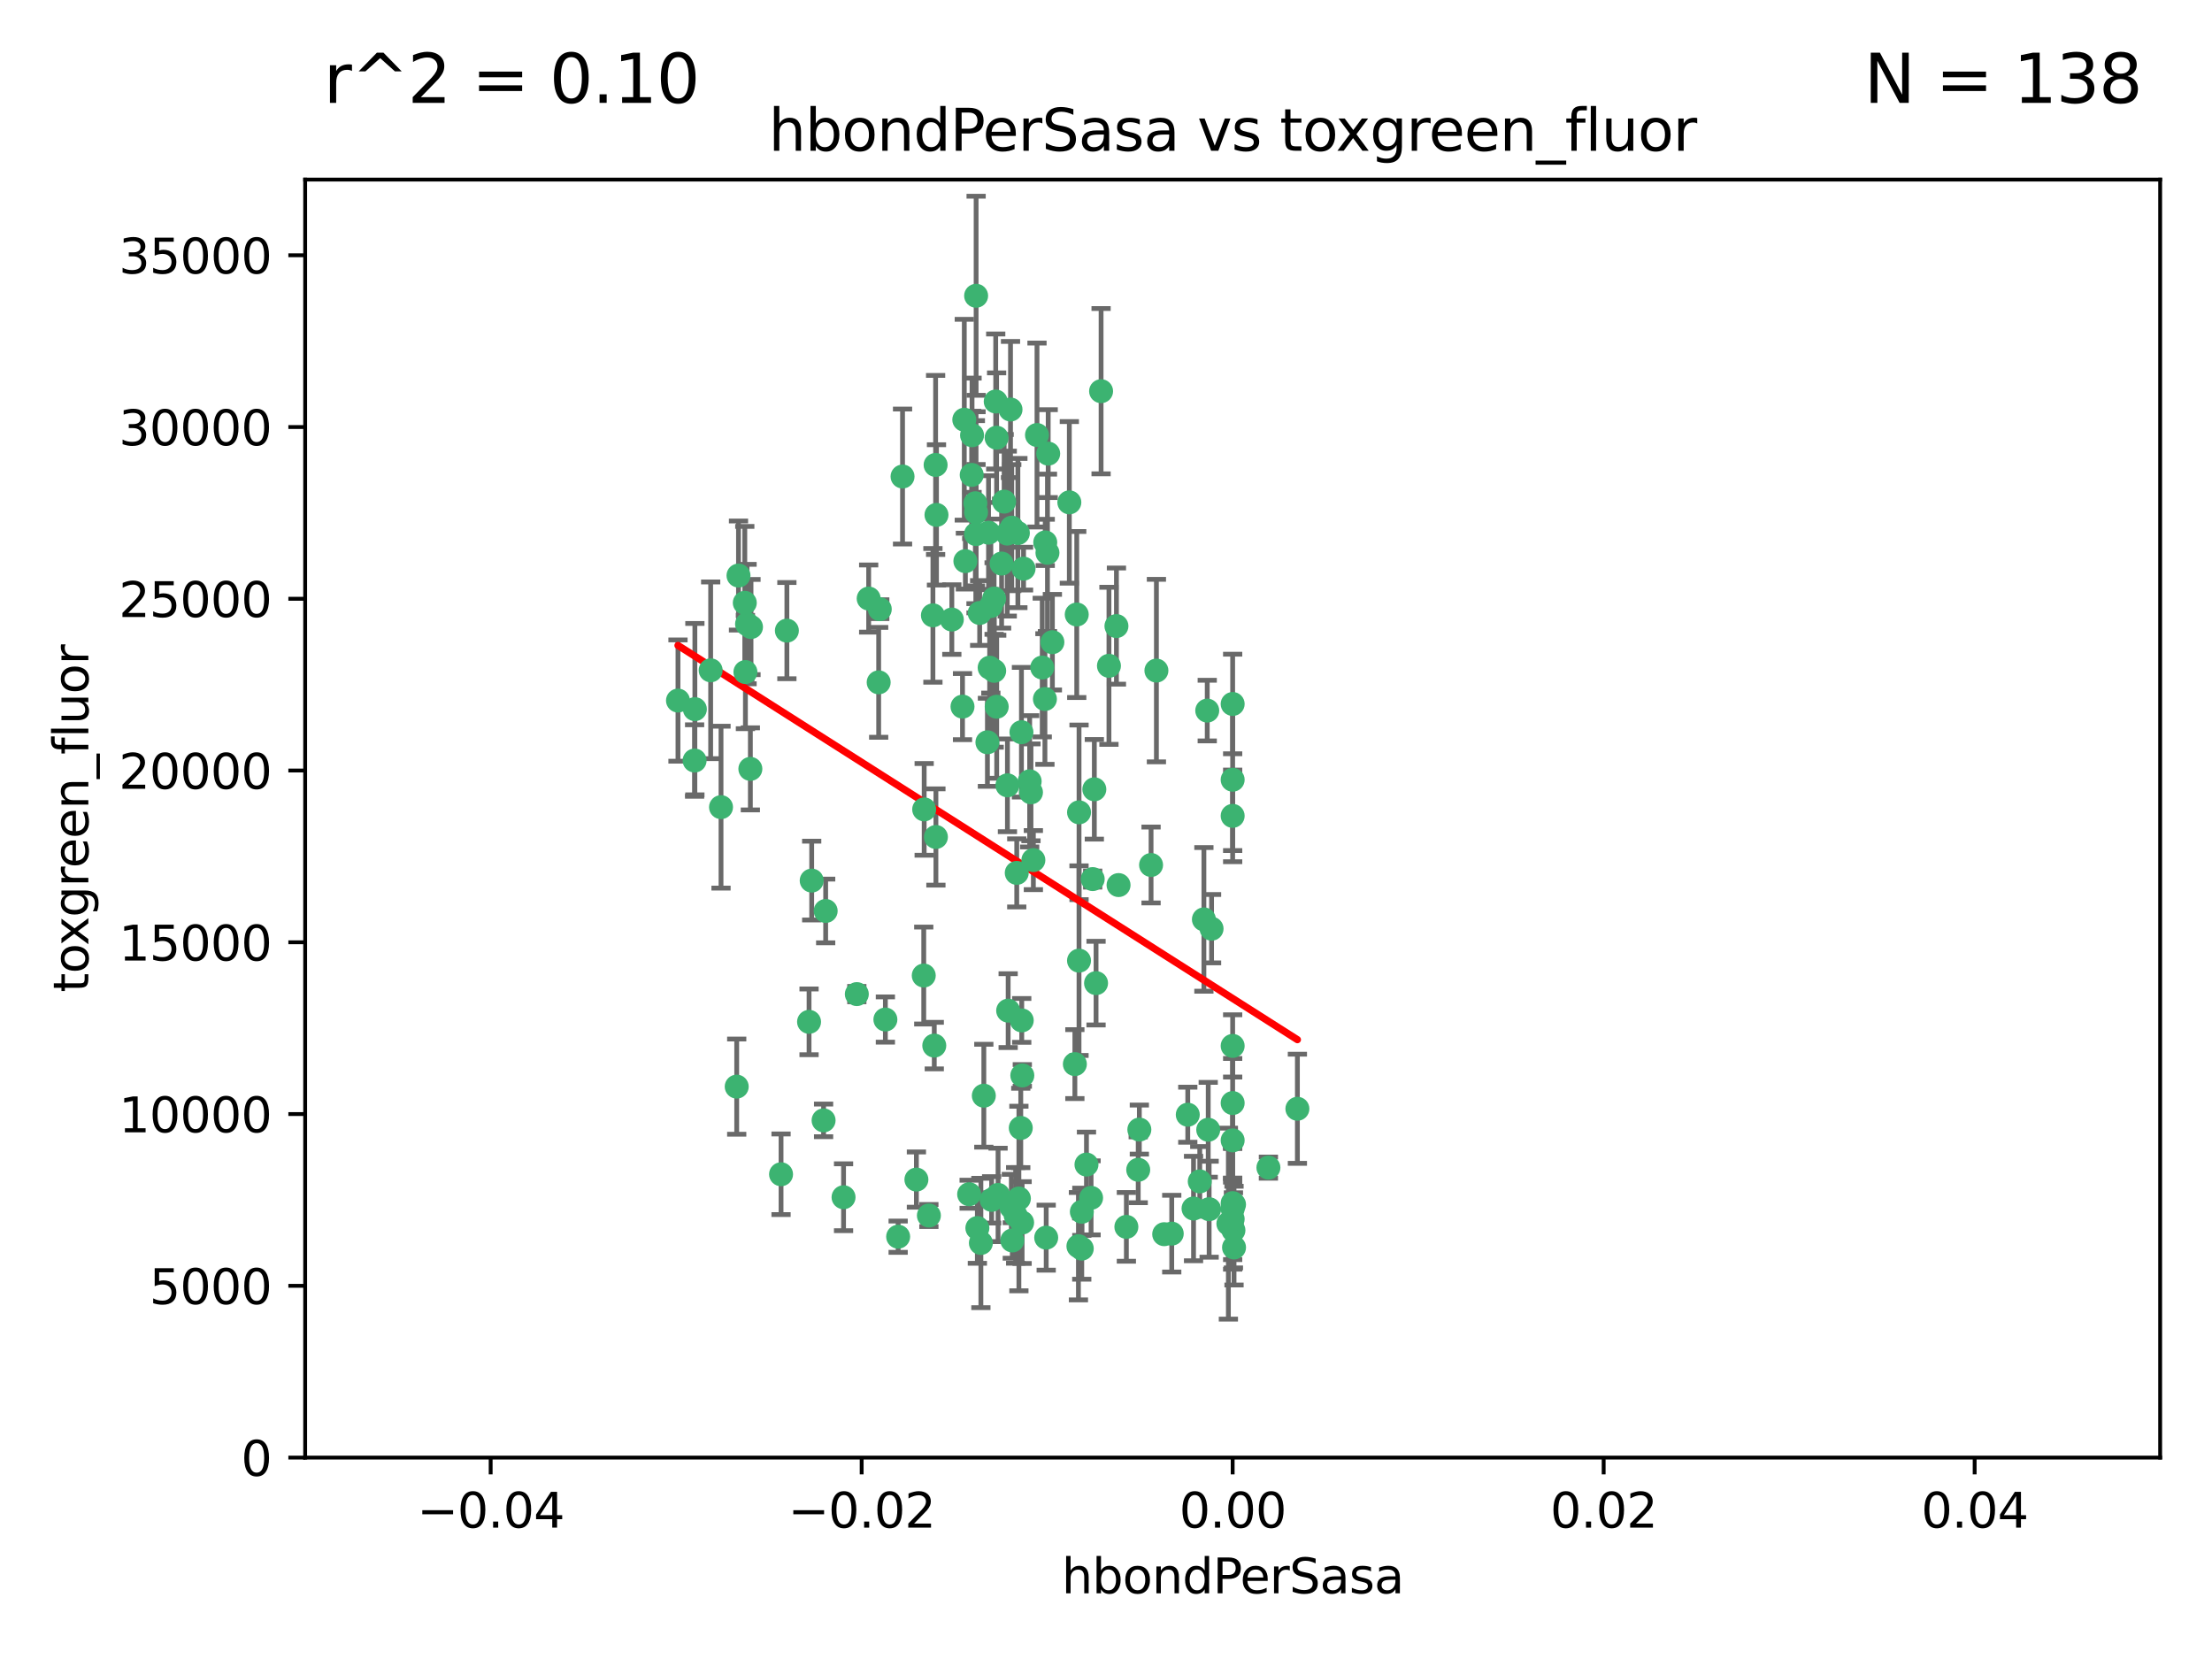 <?xml version="1.0" encoding="utf-8" standalone="no"?>
<!DOCTYPE svg PUBLIC "-//W3C//DTD SVG 1.1//EN"
  "http://www.w3.org/Graphics/SVG/1.1/DTD/svg11.dtd">
<svg xmlns:xlink="http://www.w3.org/1999/xlink" width="460.8pt" height="345.6pt" viewBox="0 0 460.8 345.6" xmlns="http://www.w3.org/2000/svg" version="1.1">
 <defs>
  <style type="text/css">*{stroke-linejoin: round; stroke-linecap: butt}</style>
 </defs>
 <g id="figure_1">
  <g id="patch_1">
   <path d="M 0 345.6 
L 460.8 345.6 
L 460.8 0 
L 0 0 
z
" style="fill: #ffffff"/>
  </g>
  <g id="axes_1">
   <g id="patch_2">
    <path d="M 63.571 303.64 
L 450 303.64 
L 450 37.411 
L 63.571 37.411 
z
" style="fill: #ffffff"/>
   </g>
   <g id="PathCollection_1">
    <defs>
     <path id="m485c0342b9" d="M 0 1.118 
C 0.297 1.118 0.581 1 0.791 0.791 
C 1 0.581 1.118 0.297 1.118 0 
C 1.118 -0.297 1 -0.581 0.791 -0.791 
C 0.581 -1 0.297 -1.118 0 -1.118 
C -0.297 -1.118 -0.581 -1 -0.791 -0.791 
C -1 -0.581 -1.118 -0.297 -1.118 0 
C -1.118 0.297 -1 0.581 -0.791 0.791 
C -0.581 1 -0.297 1.118 0 1.118 
z
" style="stroke: #3cb371"/>
    </defs>
    <g clip-path="url(#p17585d2c31)">
     <use xlink:href="#m485c0342b9" x="207.091" y="124.69" style="fill: #3cb371; stroke: #3cb371"/>
     <use xlink:href="#m485c0342b9" x="216.026" y="90.623" style="fill: #3cb371; stroke: #3cb371"/>
     <use xlink:href="#m485c0342b9" x="209.184" y="104.496" style="fill: #3cb371; stroke: #3cb371"/>
     <use xlink:href="#m485c0342b9" x="212.786" y="152.536" style="fill: #3cb371; stroke: #3cb371"/>
     <use xlink:href="#m485c0342b9" x="217.677" y="145.62" style="fill: #3cb371; stroke: #3cb371"/>
     <use xlink:href="#m485c0342b9" x="194.905" y="96.857" style="fill: #3cb371; stroke: #3cb371"/>
     <use xlink:href="#m485c0342b9" x="155.626" y="130.005" style="fill: #3cb371; stroke: #3cb371"/>
     <use xlink:href="#m485c0342b9" x="206.411" y="126.253" style="fill: #3cb371; stroke: #3cb371"/>
     <use xlink:href="#m485c0342b9" x="203.329" y="106.718" style="fill: #3cb371; stroke: #3cb371"/>
     <use xlink:href="#m485c0342b9" x="217.743" y="112.994" style="fill: #3cb371; stroke: #3cb371"/>
     <use xlink:href="#m485c0342b9" x="180.96" y="124.689" style="fill: #3cb371; stroke: #3cb371"/>
     <use xlink:href="#m485c0342b9" x="188.017" y="99.267" style="fill: #3cb371; stroke: #3cb371"/>
     <use xlink:href="#m485c0342b9" x="195.087" y="107.264" style="fill: #3cb371; stroke: #3cb371"/>
     <use xlink:href="#m485c0342b9" x="218.359" y="94.5" style="fill: #3cb371; stroke: #3cb371"/>
     <use xlink:href="#m485c0342b9" x="155.286" y="139.999" style="fill: #3cb371; stroke: #3cb371"/>
     <use xlink:href="#m485c0342b9" x="207.613" y="91.178" style="fill: #3cb371; stroke: #3cb371"/>
     <use xlink:href="#m485c0342b9" x="203.319" y="111.261" style="fill: #3cb371; stroke: #3cb371"/>
     <use xlink:href="#m485c0342b9" x="210.508" y="85.309" style="fill: #3cb371; stroke: #3cb371"/>
     <use xlink:href="#m485c0342b9" x="150.202" y="168.143" style="fill: #3cb371; stroke: #3cb371"/>
     <use xlink:href="#m485c0342b9" x="156.315" y="160.173" style="fill: #3cb371; stroke: #3cb371"/>
     <use xlink:href="#m485c0342b9" x="183.044" y="142.145" style="fill: #3cb371; stroke: #3cb371"/>
     <use xlink:href="#m485c0342b9" x="148.044" y="139.64" style="fill: #3cb371; stroke: #3cb371"/>
     <use xlink:href="#m485c0342b9" x="207.633" y="147.225" style="fill: #3cb371; stroke: #3cb371"/>
     <use xlink:href="#m485c0342b9" x="208.652" y="117.402" style="fill: #3cb371; stroke: #3cb371"/>
     <use xlink:href="#m485c0342b9" x="198.284" y="129.063" style="fill: #3cb371; stroke: #3cb371"/>
     <use xlink:href="#m485c0342b9" x="209.828" y="111.157" style="fill: #3cb371; stroke: #3cb371"/>
     <use xlink:href="#m485c0342b9" x="163.922" y="131.368" style="fill: #3cb371; stroke: #3cb371"/>
     <use xlink:href="#m485c0342b9" x="224.305" y="128.013" style="fill: #3cb371; stroke: #3cb371"/>
     <use xlink:href="#m485c0342b9" x="155.154" y="125.579" style="fill: #3cb371; stroke: #3cb371"/>
     <use xlink:href="#m485c0342b9" x="153.844" y="119.895" style="fill: #3cb371; stroke: #3cb371"/>
     <use xlink:href="#m485c0342b9" x="153.471" y="226.363" style="fill: #3cb371; stroke: #3cb371"/>
     <use xlink:href="#m485c0342b9" x="202.424" y="98.934" style="fill: #3cb371; stroke: #3cb371"/>
     <use xlink:href="#m485c0342b9" x="200.88" y="87.434" style="fill: #3cb371; stroke: #3cb371"/>
     <use xlink:href="#m485c0342b9" x="214.498" y="162.759" style="fill: #3cb371; stroke: #3cb371"/>
     <use xlink:href="#m485c0342b9" x="205.928" y="110.968" style="fill: #3cb371; stroke: #3cb371"/>
     <use xlink:href="#m485c0342b9" x="212.043" y="111.045" style="fill: #3cb371; stroke: #3cb371"/>
     <use xlink:href="#m485c0342b9" x="203.603" y="255.824" style="fill: #3cb371; stroke: #3cb371"/>
     <use xlink:href="#m485c0342b9" x="222.763" y="104.651" style="fill: #3cb371; stroke: #3cb371"/>
     <use xlink:href="#m485c0342b9" x="206.164" y="139.091" style="fill: #3cb371; stroke: #3cb371"/>
     <use xlink:href="#m485c0342b9" x="211.807" y="181.839" style="fill: #3cb371; stroke: #3cb371"/>
     <use xlink:href="#m485c0342b9" x="201.107" y="116.895" style="fill: #3cb371; stroke: #3cb371"/>
     <use xlink:href="#m485c0342b9" x="204.083" y="127.696" style="fill: #3cb371; stroke: #3cb371"/>
     <use xlink:href="#m485c0342b9" x="212.848" y="212.57" style="fill: #3cb371; stroke: #3cb371"/>
     <use xlink:href="#m485c0342b9" x="203.19" y="104.837" style="fill: #3cb371; stroke: #3cb371"/>
     <use xlink:href="#m485c0342b9" x="219.231" y="133.777" style="fill: #3cb371; stroke: #3cb371"/>
     <use xlink:href="#m485c0342b9" x="210.768" y="109.922" style="fill: #3cb371; stroke: #3cb371"/>
     <use xlink:href="#m485c0342b9" x="203.344" y="61.614" style="fill: #3cb371; stroke: #3cb371"/>
     <use xlink:href="#m485c0342b9" x="264.233" y="243.238" style="fill: #3cb371; stroke: #3cb371"/>
     <use xlink:href="#m485c0342b9" x="212.255" y="249.673" style="fill: #3cb371; stroke: #3cb371"/>
     <use xlink:href="#m485c0342b9" x="207.106" y="139.744" style="fill: #3cb371; stroke: #3cb371"/>
     <use xlink:href="#m485c0342b9" x="162.707" y="244.62" style="fill: #3cb371; stroke: #3cb371"/>
     <use xlink:href="#m485c0342b9" x="213.226" y="118.457" style="fill: #3cb371; stroke: #3cb371"/>
     <use xlink:href="#m485c0342b9" x="217.118" y="139.063" style="fill: #3cb371; stroke: #3cb371"/>
     <use xlink:href="#m485c0342b9" x="207.427" y="83.639" style="fill: #3cb371; stroke: #3cb371"/>
     <use xlink:href="#m485c0342b9" x="202.496" y="90.667" style="fill: #3cb371; stroke: #3cb371"/>
     <use xlink:href="#m485c0342b9" x="209.868" y="163.599" style="fill: #3cb371; stroke: #3cb371"/>
     <use xlink:href="#m485c0342b9" x="210.018" y="210.534" style="fill: #3cb371; stroke: #3cb371"/>
     <use xlink:href="#m485c0342b9" x="184.442" y="212.385" style="fill: #3cb371; stroke: #3cb371"/>
     <use xlink:href="#m485c0342b9" x="204.337" y="258.935" style="fill: #3cb371; stroke: #3cb371"/>
     <use xlink:href="#m485c0342b9" x="210.682" y="251.456" style="fill: #3cb371; stroke: #3cb371"/>
     <use xlink:href="#m485c0342b9" x="207.916" y="248.922" style="fill: #3cb371; stroke: #3cb371"/>
     <use xlink:href="#m485c0342b9" x="168.541" y="212.869" style="fill: #3cb371; stroke: #3cb371"/>
     <use xlink:href="#m485c0342b9" x="247.436" y="232.215" style="fill: #3cb371; stroke: #3cb371"/>
     <use xlink:href="#m485c0342b9" x="144.756" y="147.727" style="fill: #3cb371; stroke: #3cb371"/>
     <use xlink:href="#m485c0342b9" x="175.727" y="249.407" style="fill: #3cb371; stroke: #3cb371"/>
     <use xlink:href="#m485c0342b9" x="270.271" y="230.977" style="fill: #3cb371; stroke: #3cb371"/>
     <use xlink:href="#m485c0342b9" x="225.351" y="260.105" style="fill: #3cb371; stroke: #3cb371"/>
     <use xlink:href="#m485c0342b9" x="183.273" y="126.902" style="fill: #3cb371; stroke: #3cb371"/>
     <use xlink:href="#m485c0342b9" x="205.698" y="154.63" style="fill: #3cb371; stroke: #3cb371"/>
     <use xlink:href="#m485c0342b9" x="194.344" y="128.187" style="fill: #3cb371; stroke: #3cb371"/>
     <use xlink:href="#m485c0342b9" x="229.376" y="81.492" style="fill: #3cb371; stroke: #3cb371"/>
     <use xlink:href="#m485c0342b9" x="194.968" y="174.36" style="fill: #3cb371; stroke: #3cb371"/>
     <use xlink:href="#m485c0342b9" x="244.095" y="256.988" style="fill: #3cb371; stroke: #3cb371"/>
     <use xlink:href="#m485c0342b9" x="144.699" y="158.432" style="fill: #3cb371; stroke: #3cb371"/>
     <use xlink:href="#m485c0342b9" x="227.293" y="249.533" style="fill: #3cb371; stroke: #3cb371"/>
     <use xlink:href="#m485c0342b9" x="251.49" y="148.029" style="fill: #3cb371; stroke: #3cb371"/>
     <use xlink:href="#m485c0342b9" x="251.887" y="251.897" style="fill: #3cb371; stroke: #3cb371"/>
     <use xlink:href="#m485c0342b9" x="211.576" y="253.189" style="fill: #3cb371; stroke: #3cb371"/>
     <use xlink:href="#m485c0342b9" x="141.236" y="145.94" style="fill: #3cb371; stroke: #3cb371"/>
     <use xlink:href="#m485c0342b9" x="242.524" y="257.105" style="fill: #3cb371; stroke: #3cb371"/>
     <use xlink:href="#m485c0342b9" x="190.904" y="245.725" style="fill: #3cb371; stroke: #3cb371"/>
     <use xlink:href="#m485c0342b9" x="256.786" y="146.651" style="fill: #3cb371; stroke: #3cb371"/>
     <use xlink:href="#m485c0342b9" x="206.575" y="249.951" style="fill: #3cb371; stroke: #3cb371"/>
     <use xlink:href="#m485c0342b9" x="172.003" y="189.768" style="fill: #3cb371; stroke: #3cb371"/>
     <use xlink:href="#m485c0342b9" x="215.269" y="179.173" style="fill: #3cb371; stroke: #3cb371"/>
     <use xlink:href="#m485c0342b9" x="237.346" y="235.312" style="fill: #3cb371; stroke: #3cb371"/>
     <use xlink:href="#m485c0342b9" x="228.328" y="204.805" style="fill: #3cb371; stroke: #3cb371"/>
     <use xlink:href="#m485c0342b9" x="224.78" y="200.119" style="fill: #3cb371; stroke: #3cb371"/>
     <use xlink:href="#m485c0342b9" x="256.948" y="256.296" style="fill: #3cb371; stroke: #3cb371"/>
     <use xlink:href="#m485c0342b9" x="251.695" y="235.349" style="fill: #3cb371; stroke: #3cb371"/>
     <use xlink:href="#m485c0342b9" x="256.786" y="251.831" style="fill: #3cb371; stroke: #3cb371"/>
     <use xlink:href="#m485c0342b9" x="201.889" y="248.779" style="fill: #3cb371; stroke: #3cb371"/>
     <use xlink:href="#m485c0342b9" x="169.091" y="183.443" style="fill: #3cb371; stroke: #3cb371"/>
     <use xlink:href="#m485c0342b9" x="156.447" y="130.623" style="fill: #3cb371; stroke: #3cb371"/>
     <use xlink:href="#m485c0342b9" x="200.508" y="147.201" style="fill: #3cb371; stroke: #3cb371"/>
     <use xlink:href="#m485c0342b9" x="257.072" y="259.869" style="fill: #3cb371; stroke: #3cb371"/>
     <use xlink:href="#m485c0342b9" x="234.644" y="255.577" style="fill: #3cb371; stroke: #3cb371"/>
     <use xlink:href="#m485c0342b9" x="204.948" y="228.253" style="fill: #3cb371; stroke: #3cb371"/>
     <use xlink:href="#m485c0342b9" x="214.771" y="165.057" style="fill: #3cb371; stroke: #3cb371"/>
     <use xlink:href="#m485c0342b9" x="237.113" y="243.688" style="fill: #3cb371; stroke: #3cb371"/>
     <use xlink:href="#m485c0342b9" x="212.925" y="254.683" style="fill: #3cb371; stroke: #3cb371"/>
     <use xlink:href="#m485c0342b9" x="224.785" y="169.223" style="fill: #3cb371; stroke: #3cb371"/>
     <use xlink:href="#m485c0342b9" x="226.333" y="242.601" style="fill: #3cb371; stroke: #3cb371"/>
     <use xlink:href="#m485c0342b9" x="178.492" y="207.089" style="fill: #3cb371; stroke: #3cb371"/>
     <use xlink:href="#m485c0342b9" x="217.943" y="257.823" style="fill: #3cb371; stroke: #3cb371"/>
     <use xlink:href="#m485c0342b9" x="187.102" y="257.626" style="fill: #3cb371; stroke: #3cb371"/>
     <use xlink:href="#m485c0342b9" x="212.966" y="224.032" style="fill: #3cb371; stroke: #3cb371"/>
     <use xlink:href="#m485c0342b9" x="224.656" y="259.606" style="fill: #3cb371; stroke: #3cb371"/>
     <use xlink:href="#m485c0342b9" x="192.434" y="203.222" style="fill: #3cb371; stroke: #3cb371"/>
     <use xlink:href="#m485c0342b9" x="256.786" y="217.882" style="fill: #3cb371; stroke: #3cb371"/>
     <use xlink:href="#m485c0342b9" x="194.627" y="217.817" style="fill: #3cb371; stroke: #3cb371"/>
     <use xlink:href="#m485c0342b9" x="227.97" y="164.427" style="fill: #3cb371; stroke: #3cb371"/>
     <use xlink:href="#m485c0342b9" x="250.795" y="191.526" style="fill: #3cb371; stroke: #3cb371"/>
     <use xlink:href="#m485c0342b9" x="193.505" y="253.214" style="fill: #3cb371; stroke: #3cb371"/>
     <use xlink:href="#m485c0342b9" x="252.392" y="193.465" style="fill: #3cb371; stroke: #3cb371"/>
     <use xlink:href="#m485c0342b9" x="225.369" y="252.432" style="fill: #3cb371; stroke: #3cb371"/>
     <use xlink:href="#m485c0342b9" x="233.017" y="184.376" style="fill: #3cb371; stroke: #3cb371"/>
     <use xlink:href="#m485c0342b9" x="240.902" y="139.694" style="fill: #3cb371; stroke: #3cb371"/>
     <use xlink:href="#m485c0342b9" x="256.786" y="229.784" style="fill: #3cb371; stroke: #3cb371"/>
     <use xlink:href="#m485c0342b9" x="192.522" y="168.609" style="fill: #3cb371; stroke: #3cb371"/>
     <use xlink:href="#m485c0342b9" x="249.932" y="246.106" style="fill: #3cb371; stroke: #3cb371"/>
     <use xlink:href="#m485c0342b9" x="227.629" y="183.129" style="fill: #3cb371; stroke: #3cb371"/>
     <use xlink:href="#m485c0342b9" x="210.881" y="258.409" style="fill: #3cb371; stroke: #3cb371"/>
     <use xlink:href="#m485c0342b9" x="223.915" y="221.674" style="fill: #3cb371; stroke: #3cb371"/>
     <use xlink:href="#m485c0342b9" x="232.575" y="130.423" style="fill: #3cb371; stroke: #3cb371"/>
     <use xlink:href="#m485c0342b9" x="256.786" y="162.431" style="fill: #3cb371; stroke: #3cb371"/>
     <use xlink:href="#m485c0342b9" x="218.205" y="115.163" style="fill: #3cb371; stroke: #3cb371"/>
     <use xlink:href="#m485c0342b9" x="231.015" y="138.702" style="fill: #3cb371; stroke: #3cb371"/>
     <use xlink:href="#m485c0342b9" x="256.786" y="237.559" style="fill: #3cb371; stroke: #3cb371"/>
     <use xlink:href="#m485c0342b9" x="239.788" y="180.193" style="fill: #3cb371; stroke: #3cb371"/>
     <use xlink:href="#m485c0342b9" x="256.786" y="250.635" style="fill: #3cb371; stroke: #3cb371"/>
     <use xlink:href="#m485c0342b9" x="248.636" y="251.757" style="fill: #3cb371; stroke: #3cb371"/>
     <use xlink:href="#m485c0342b9" x="257.069" y="250.921" style="fill: #3cb371; stroke: #3cb371"/>
     <use xlink:href="#m485c0342b9" x="212.645" y="234.973" style="fill: #3cb371; stroke: #3cb371"/>
     <use xlink:href="#m485c0342b9" x="171.569" y="233.393" style="fill: #3cb371; stroke: #3cb371"/>
     <use xlink:href="#m485c0342b9" x="256.786" y="169.96" style="fill: #3cb371; stroke: #3cb371"/>
     <use xlink:href="#m485c0342b9" x="255.894" y="254.905" style="fill: #3cb371; stroke: #3cb371"/>
     <use xlink:href="#m485c0342b9" x="256.786" y="253.951" style="fill: #3cb371; stroke: #3cb371"/>
    </g>
   </g>
   <g id="matplotlib.axis_1">
    <g id="xtick_1">
     <g id="line2d_1">
      <defs>
       <path id="md9e2947cc5" d="M 0 0 
L 0 3.5 
" style="stroke: #000000; stroke-width: 0.8"/>
      </defs>
      <g>
       <use xlink:href="#md9e2947cc5" x="102.214" y="303.64" style="stroke: #000000; stroke-width: 0.8"/>
      </g>
     </g>
     <g id="text_1">
      <!-- −0.04 -->
      <g transform="translate(86.891 318.238)scale(0.1 -0.1)">
       <defs>
        <path id="DejaVuSans-2212" d="M 678 2272 
L 4684 2272 
L 4684 1741 
L 678 1741 
L 678 2272 
z
" transform="scale(0.016)"/>
        <path id="DejaVuSans-30" d="M 2034 4250 
Q 1547 4250 1301 3770 
Q 1056 3291 1056 2328 
Q 1056 1369 1301 889 
Q 1547 409 2034 409 
Q 2525 409 2770 889 
Q 3016 1369 3016 2328 
Q 3016 3291 2770 3770 
Q 2525 4250 2034 4250 
z
M 2034 4750 
Q 2819 4750 3233 4129 
Q 3647 3509 3647 2328 
Q 3647 1150 3233 529 
Q 2819 -91 2034 -91 
Q 1250 -91 836 529 
Q 422 1150 422 2328 
Q 422 3509 836 4129 
Q 1250 4750 2034 4750 
z
" transform="scale(0.016)"/>
        <path id="DejaVuSans-2e" d="M 684 794 
L 1344 794 
L 1344 0 
L 684 0 
L 684 794 
z
" transform="scale(0.016)"/>
        <path id="DejaVuSans-34" d="M 2419 4116 
L 825 1625 
L 2419 1625 
L 2419 4116 
z
M 2253 4666 
L 3047 4666 
L 3047 1625 
L 3713 1625 
L 3713 1100 
L 3047 1100 
L 3047 0 
L 2419 0 
L 2419 1100 
L 313 1100 
L 313 1709 
L 2253 4666 
z
" transform="scale(0.016)"/>
       </defs>
       <use xlink:href="#DejaVuSans-2212"/>
       <use xlink:href="#DejaVuSans-30" x="83.789"/>
       <use xlink:href="#DejaVuSans-2e" x="147.412"/>
       <use xlink:href="#DejaVuSans-30" x="179.199"/>
       <use xlink:href="#DejaVuSans-34" x="242.822"/>
      </g>
     </g>
    </g>
    <g id="xtick_2">
     <g id="line2d_2">
      <g>
       <use xlink:href="#md9e2947cc5" x="179.5" y="303.64" style="stroke: #000000; stroke-width: 0.8"/>
      </g>
     </g>
     <g id="text_2">
      <!-- −0.02 -->
      <g transform="translate(164.177 318.238)scale(0.1 -0.1)">
       <defs>
        <path id="DejaVuSans-32" d="M 1228 531 
L 3431 531 
L 3431 0 
L 469 0 
L 469 531 
Q 828 903 1448 1529 
Q 2069 2156 2228 2338 
Q 2531 2678 2651 2914 
Q 2772 3150 2772 3378 
Q 2772 3750 2511 3984 
Q 2250 4219 1831 4219 
Q 1534 4219 1204 4116 
Q 875 4013 500 3803 
L 500 4441 
Q 881 4594 1212 4672 
Q 1544 4750 1819 4750 
Q 2544 4750 2975 4387 
Q 3406 4025 3406 3419 
Q 3406 3131 3298 2873 
Q 3191 2616 2906 2266 
Q 2828 2175 2409 1742 
Q 1991 1309 1228 531 
z
" transform="scale(0.016)"/>
       </defs>
       <use xlink:href="#DejaVuSans-2212"/>
       <use xlink:href="#DejaVuSans-30" x="83.789"/>
       <use xlink:href="#DejaVuSans-2e" x="147.412"/>
       <use xlink:href="#DejaVuSans-30" x="179.199"/>
       <use xlink:href="#DejaVuSans-32" x="242.822"/>
      </g>
     </g>
    </g>
    <g id="xtick_3">
     <g id="line2d_3">
      <g>
       <use xlink:href="#md9e2947cc5" x="256.786" y="303.64" style="stroke: #000000; stroke-width: 0.8"/>
      </g>
     </g>
     <g id="text_3">
      <!-- 0.00 -->
      <g transform="translate(245.653 318.238)scale(0.1 -0.1)">
       <use xlink:href="#DejaVuSans-30"/>
       <use xlink:href="#DejaVuSans-2e" x="63.623"/>
       <use xlink:href="#DejaVuSans-30" x="95.41"/>
       <use xlink:href="#DejaVuSans-30" x="159.033"/>
      </g>
     </g>
    </g>
    <g id="xtick_4">
     <g id="line2d_4">
      <g>
       <use xlink:href="#md9e2947cc5" x="334.071" y="303.64" style="stroke: #000000; stroke-width: 0.8"/>
      </g>
     </g>
     <g id="text_4">
      <!-- 0.02 -->
      <g transform="translate(322.939 318.238)scale(0.1 -0.1)">
       <use xlink:href="#DejaVuSans-30"/>
       <use xlink:href="#DejaVuSans-2e" x="63.623"/>
       <use xlink:href="#DejaVuSans-30" x="95.41"/>
       <use xlink:href="#DejaVuSans-32" x="159.033"/>
      </g>
     </g>
    </g>
    <g id="xtick_5">
     <g id="line2d_5">
      <g>
       <use xlink:href="#md9e2947cc5" x="411.357" y="303.64" style="stroke: #000000; stroke-width: 0.8"/>
      </g>
     </g>
     <g id="text_5">
      <!-- 0.04 -->
      <g transform="translate(400.224 318.238)scale(0.1 -0.1)">
       <use xlink:href="#DejaVuSans-30"/>
       <use xlink:href="#DejaVuSans-2e" x="63.623"/>
       <use xlink:href="#DejaVuSans-30" x="95.41"/>
       <use xlink:href="#DejaVuSans-34" x="159.033"/>
      </g>
     </g>
    </g>
    <g id="text_6">
     <!-- hbondPerSasa -->
     <g transform="translate(221.168 331.917)scale(0.1 -0.1)">
      <defs>
       <path id="DejaVuSans-68" d="M 3513 2113 
L 3513 0 
L 2938 0 
L 2938 2094 
Q 2938 2591 2744 2837 
Q 2550 3084 2163 3084 
Q 1697 3084 1428 2787 
Q 1159 2491 1159 1978 
L 1159 0 
L 581 0 
L 581 4863 
L 1159 4863 
L 1159 2956 
Q 1366 3272 1645 3428 
Q 1925 3584 2291 3584 
Q 2894 3584 3203 3211 
Q 3513 2838 3513 2113 
z
" transform="scale(0.016)"/>
       <path id="DejaVuSans-62" d="M 3116 1747 
Q 3116 2381 2855 2742 
Q 2594 3103 2138 3103 
Q 1681 3103 1420 2742 
Q 1159 2381 1159 1747 
Q 1159 1113 1420 752 
Q 1681 391 2138 391 
Q 2594 391 2855 752 
Q 3116 1113 3116 1747 
z
M 1159 2969 
Q 1341 3281 1617 3432 
Q 1894 3584 2278 3584 
Q 2916 3584 3314 3078 
Q 3713 2572 3713 1747 
Q 3713 922 3314 415 
Q 2916 -91 2278 -91 
Q 1894 -91 1617 61 
Q 1341 213 1159 525 
L 1159 0 
L 581 0 
L 581 4863 
L 1159 4863 
L 1159 2969 
z
" transform="scale(0.016)"/>
       <path id="DejaVuSans-6f" d="M 1959 3097 
Q 1497 3097 1228 2736 
Q 959 2375 959 1747 
Q 959 1119 1226 758 
Q 1494 397 1959 397 
Q 2419 397 2687 759 
Q 2956 1122 2956 1747 
Q 2956 2369 2687 2733 
Q 2419 3097 1959 3097 
z
M 1959 3584 
Q 2709 3584 3137 3096 
Q 3566 2609 3566 1747 
Q 3566 888 3137 398 
Q 2709 -91 1959 -91 
Q 1206 -91 779 398 
Q 353 888 353 1747 
Q 353 2609 779 3096 
Q 1206 3584 1959 3584 
z
" transform="scale(0.016)"/>
       <path id="DejaVuSans-6e" d="M 3513 2113 
L 3513 0 
L 2938 0 
L 2938 2094 
Q 2938 2591 2744 2837 
Q 2550 3084 2163 3084 
Q 1697 3084 1428 2787 
Q 1159 2491 1159 1978 
L 1159 0 
L 581 0 
L 581 3500 
L 1159 3500 
L 1159 2956 
Q 1366 3272 1645 3428 
Q 1925 3584 2291 3584 
Q 2894 3584 3203 3211 
Q 3513 2838 3513 2113 
z
" transform="scale(0.016)"/>
       <path id="DejaVuSans-64" d="M 2906 2969 
L 2906 4863 
L 3481 4863 
L 3481 0 
L 2906 0 
L 2906 525 
Q 2725 213 2448 61 
Q 2172 -91 1784 -91 
Q 1150 -91 751 415 
Q 353 922 353 1747 
Q 353 2572 751 3078 
Q 1150 3584 1784 3584 
Q 2172 3584 2448 3432 
Q 2725 3281 2906 2969 
z
M 947 1747 
Q 947 1113 1208 752 
Q 1469 391 1925 391 
Q 2381 391 2643 752 
Q 2906 1113 2906 1747 
Q 2906 2381 2643 2742 
Q 2381 3103 1925 3103 
Q 1469 3103 1208 2742 
Q 947 2381 947 1747 
z
" transform="scale(0.016)"/>
       <path id="DejaVuSans-50" d="M 1259 4147 
L 1259 2394 
L 2053 2394 
Q 2494 2394 2734 2622 
Q 2975 2850 2975 3272 
Q 2975 3691 2734 3919 
Q 2494 4147 2053 4147 
L 1259 4147 
z
M 628 4666 
L 2053 4666 
Q 2838 4666 3239 4311 
Q 3641 3956 3641 3272 
Q 3641 2581 3239 2228 
Q 2838 1875 2053 1875 
L 1259 1875 
L 1259 0 
L 628 0 
L 628 4666 
z
" transform="scale(0.016)"/>
       <path id="DejaVuSans-65" d="M 3597 1894 
L 3597 1613 
L 953 1613 
Q 991 1019 1311 708 
Q 1631 397 2203 397 
Q 2534 397 2845 478 
Q 3156 559 3463 722 
L 3463 178 
Q 3153 47 2828 -22 
Q 2503 -91 2169 -91 
Q 1331 -91 842 396 
Q 353 884 353 1716 
Q 353 2575 817 3079 
Q 1281 3584 2069 3584 
Q 2775 3584 3186 3129 
Q 3597 2675 3597 1894 
z
M 3022 2063 
Q 3016 2534 2758 2815 
Q 2500 3097 2075 3097 
Q 1594 3097 1305 2825 
Q 1016 2553 972 2059 
L 3022 2063 
z
" transform="scale(0.016)"/>
       <path id="DejaVuSans-72" d="M 2631 2963 
Q 2534 3019 2420 3045 
Q 2306 3072 2169 3072 
Q 1681 3072 1420 2755 
Q 1159 2438 1159 1844 
L 1159 0 
L 581 0 
L 581 3500 
L 1159 3500 
L 1159 2956 
Q 1341 3275 1631 3429 
Q 1922 3584 2338 3584 
Q 2397 3584 2469 3576 
Q 2541 3569 2628 3553 
L 2631 2963 
z
" transform="scale(0.016)"/>
       <path id="DejaVuSans-53" d="M 3425 4513 
L 3425 3897 
Q 3066 4069 2747 4153 
Q 2428 4238 2131 4238 
Q 1616 4238 1336 4038 
Q 1056 3838 1056 3469 
Q 1056 3159 1242 3001 
Q 1428 2844 1947 2747 
L 2328 2669 
Q 3034 2534 3370 2195 
Q 3706 1856 3706 1288 
Q 3706 609 3251 259 
Q 2797 -91 1919 -91 
Q 1588 -91 1214 -16 
Q 841 59 441 206 
L 441 856 
Q 825 641 1194 531 
Q 1563 422 1919 422 
Q 2459 422 2753 634 
Q 3047 847 3047 1241 
Q 3047 1584 2836 1778 
Q 2625 1972 2144 2069 
L 1759 2144 
Q 1053 2284 737 2584 
Q 422 2884 422 3419 
Q 422 4038 858 4394 
Q 1294 4750 2059 4750 
Q 2388 4750 2728 4690 
Q 3069 4631 3425 4513 
z
" transform="scale(0.016)"/>
       <path id="DejaVuSans-61" d="M 2194 1759 
Q 1497 1759 1228 1600 
Q 959 1441 959 1056 
Q 959 750 1161 570 
Q 1363 391 1709 391 
Q 2188 391 2477 730 
Q 2766 1069 2766 1631 
L 2766 1759 
L 2194 1759 
z
M 3341 1997 
L 3341 0 
L 2766 0 
L 2766 531 
Q 2569 213 2275 61 
Q 1981 -91 1556 -91 
Q 1019 -91 701 211 
Q 384 513 384 1019 
Q 384 1609 779 1909 
Q 1175 2209 1959 2209 
L 2766 2209 
L 2766 2266 
Q 2766 2663 2505 2880 
Q 2244 3097 1772 3097 
Q 1472 3097 1187 3025 
Q 903 2953 641 2809 
L 641 3341 
Q 956 3463 1253 3523 
Q 1550 3584 1831 3584 
Q 2591 3584 2966 3190 
Q 3341 2797 3341 1997 
z
" transform="scale(0.016)"/>
       <path id="DejaVuSans-73" d="M 2834 3397 
L 2834 2853 
Q 2591 2978 2328 3040 
Q 2066 3103 1784 3103 
Q 1356 3103 1142 2972 
Q 928 2841 928 2578 
Q 928 2378 1081 2264 
Q 1234 2150 1697 2047 
L 1894 2003 
Q 2506 1872 2764 1633 
Q 3022 1394 3022 966 
Q 3022 478 2636 193 
Q 2250 -91 1575 -91 
Q 1294 -91 989 -36 
Q 684 19 347 128 
L 347 722 
Q 666 556 975 473 
Q 1284 391 1588 391 
Q 1994 391 2212 530 
Q 2431 669 2431 922 
Q 2431 1156 2273 1281 
Q 2116 1406 1581 1522 
L 1381 1569 
Q 847 1681 609 1914 
Q 372 2147 372 2553 
Q 372 3047 722 3315 
Q 1072 3584 1716 3584 
Q 2034 3584 2315 3537 
Q 2597 3491 2834 3397 
z
" transform="scale(0.016)"/>
      </defs>
      <use xlink:href="#DejaVuSans-68"/>
      <use xlink:href="#DejaVuSans-62" x="63.379"/>
      <use xlink:href="#DejaVuSans-6f" x="126.855"/>
      <use xlink:href="#DejaVuSans-6e" x="188.037"/>
      <use xlink:href="#DejaVuSans-64" x="251.416"/>
      <use xlink:href="#DejaVuSans-50" x="314.893"/>
      <use xlink:href="#DejaVuSans-65" x="371.57"/>
      <use xlink:href="#DejaVuSans-72" x="433.094"/>
      <use xlink:href="#DejaVuSans-53" x="474.207"/>
      <use xlink:href="#DejaVuSans-61" x="537.684"/>
      <use xlink:href="#DejaVuSans-73" x="598.963"/>
      <use xlink:href="#DejaVuSans-61" x="651.062"/>
     </g>
    </g>
   </g>
   <g id="matplotlib.axis_2">
    <g id="ytick_1">
     <g id="line2d_6">
      <defs>
       <path id="m1f716d4905" d="M 0 0 
L -3.5 0 
" style="stroke: #000000; stroke-width: 0.8"/>
      </defs>
      <g>
       <use xlink:href="#m1f716d4905" x="63.571" y="303.64" style="stroke: #000000; stroke-width: 0.8"/>
      </g>
     </g>
     <g id="text_7">
      <!-- 0 -->
      <g transform="translate(50.209 307.439)scale(0.1 -0.1)">
       <use xlink:href="#DejaVuSans-30"/>
      </g>
     </g>
    </g>
    <g id="ytick_2">
     <g id="line2d_7">
      <g>
       <use xlink:href="#m1f716d4905" x="63.571" y="267.859" style="stroke: #000000; stroke-width: 0.8"/>
      </g>
     </g>
     <g id="text_8">
      <!-- 5000 -->
      <g transform="translate(31.121 271.658)scale(0.1 -0.1)">
       <defs>
        <path id="DejaVuSans-35" d="M 691 4666 
L 3169 4666 
L 3169 4134 
L 1269 4134 
L 1269 2991 
Q 1406 3038 1543 3061 
Q 1681 3084 1819 3084 
Q 2600 3084 3056 2656 
Q 3513 2228 3513 1497 
Q 3513 744 3044 326 
Q 2575 -91 1722 -91 
Q 1428 -91 1123 -41 
Q 819 9 494 109 
L 494 744 
Q 775 591 1075 516 
Q 1375 441 1709 441 
Q 2250 441 2565 725 
Q 2881 1009 2881 1497 
Q 2881 1984 2565 2268 
Q 2250 2553 1709 2553 
Q 1456 2553 1204 2497 
Q 953 2441 691 2322 
L 691 4666 
z
" transform="scale(0.016)"/>
       </defs>
       <use xlink:href="#DejaVuSans-35"/>
       <use xlink:href="#DejaVuSans-30" x="63.623"/>
       <use xlink:href="#DejaVuSans-30" x="127.246"/>
       <use xlink:href="#DejaVuSans-30" x="190.869"/>
      </g>
     </g>
    </g>
    <g id="ytick_3">
     <g id="line2d_8">
      <g>
       <use xlink:href="#m1f716d4905" x="63.571" y="232.078" style="stroke: #000000; stroke-width: 0.8"/>
      </g>
     </g>
     <g id="text_9">
      <!-- 10000 -->
      <g transform="translate(24.759 235.878)scale(0.1 -0.1)">
       <defs>
        <path id="DejaVuSans-31" d="M 794 531 
L 1825 531 
L 1825 4091 
L 703 3866 
L 703 4441 
L 1819 4666 
L 2450 4666 
L 2450 531 
L 3481 531 
L 3481 0 
L 794 0 
L 794 531 
z
" transform="scale(0.016)"/>
       </defs>
       <use xlink:href="#DejaVuSans-31"/>
       <use xlink:href="#DejaVuSans-30" x="63.623"/>
       <use xlink:href="#DejaVuSans-30" x="127.246"/>
       <use xlink:href="#DejaVuSans-30" x="190.869"/>
       <use xlink:href="#DejaVuSans-30" x="254.492"/>
      </g>
     </g>
    </g>
    <g id="ytick_4">
     <g id="line2d_9">
      <g>
       <use xlink:href="#m1f716d4905" x="63.571" y="196.298" style="stroke: #000000; stroke-width: 0.8"/>
      </g>
     </g>
     <g id="text_10">
      <!-- 15000 -->
      <g transform="translate(24.759 200.097)scale(0.1 -0.1)">
       <use xlink:href="#DejaVuSans-31"/>
       <use xlink:href="#DejaVuSans-35" x="63.623"/>
       <use xlink:href="#DejaVuSans-30" x="127.246"/>
       <use xlink:href="#DejaVuSans-30" x="190.869"/>
       <use xlink:href="#DejaVuSans-30" x="254.492"/>
      </g>
     </g>
    </g>
    <g id="ytick_5">
     <g id="line2d_10">
      <g>
       <use xlink:href="#m1f716d4905" x="63.571" y="160.517" style="stroke: #000000; stroke-width: 0.8"/>
      </g>
     </g>
     <g id="text_11">
      <!-- 20000 -->
      <g transform="translate(24.759 164.316)scale(0.1 -0.1)">
       <use xlink:href="#DejaVuSans-32"/>
       <use xlink:href="#DejaVuSans-30" x="63.623"/>
       <use xlink:href="#DejaVuSans-30" x="127.246"/>
       <use xlink:href="#DejaVuSans-30" x="190.869"/>
       <use xlink:href="#DejaVuSans-30" x="254.492"/>
      </g>
     </g>
    </g>
    <g id="ytick_6">
     <g id="line2d_11">
      <g>
       <use xlink:href="#m1f716d4905" x="63.571" y="124.736" style="stroke: #000000; stroke-width: 0.8"/>
      </g>
     </g>
     <g id="text_12">
      <!-- 25000 -->
      <g transform="translate(24.759 128.535)scale(0.1 -0.1)">
       <use xlink:href="#DejaVuSans-32"/>
       <use xlink:href="#DejaVuSans-35" x="63.623"/>
       <use xlink:href="#DejaVuSans-30" x="127.246"/>
       <use xlink:href="#DejaVuSans-30" x="190.869"/>
       <use xlink:href="#DejaVuSans-30" x="254.492"/>
      </g>
     </g>
    </g>
    <g id="ytick_7">
     <g id="line2d_12">
      <g>
       <use xlink:href="#m1f716d4905" x="63.571" y="88.955" style="stroke: #000000; stroke-width: 0.8"/>
      </g>
     </g>
     <g id="text_13">
      <!-- 30000 -->
      <g transform="translate(24.759 92.754)scale(0.1 -0.1)">
       <defs>
        <path id="DejaVuSans-33" d="M 2597 2516 
Q 3050 2419 3304 2112 
Q 3559 1806 3559 1356 
Q 3559 666 3084 287 
Q 2609 -91 1734 -91 
Q 1441 -91 1130 -33 
Q 819 25 488 141 
L 488 750 
Q 750 597 1062 519 
Q 1375 441 1716 441 
Q 2309 441 2620 675 
Q 2931 909 2931 1356 
Q 2931 1769 2642 2001 
Q 2353 2234 1838 2234 
L 1294 2234 
L 1294 2753 
L 1863 2753 
Q 2328 2753 2575 2939 
Q 2822 3125 2822 3475 
Q 2822 3834 2567 4026 
Q 2313 4219 1838 4219 
Q 1578 4219 1281 4162 
Q 984 4106 628 3988 
L 628 4550 
Q 988 4650 1302 4700 
Q 1616 4750 1894 4750 
Q 2613 4750 3031 4423 
Q 3450 4097 3450 3541 
Q 3450 3153 3228 2886 
Q 3006 2619 2597 2516 
z
" transform="scale(0.016)"/>
       </defs>
       <use xlink:href="#DejaVuSans-33"/>
       <use xlink:href="#DejaVuSans-30" x="63.623"/>
       <use xlink:href="#DejaVuSans-30" x="127.246"/>
       <use xlink:href="#DejaVuSans-30" x="190.869"/>
       <use xlink:href="#DejaVuSans-30" x="254.492"/>
      </g>
     </g>
    </g>
    <g id="ytick_8">
     <g id="line2d_13">
      <g>
       <use xlink:href="#m1f716d4905" x="63.571" y="53.174" style="stroke: #000000; stroke-width: 0.8"/>
      </g>
     </g>
     <g id="text_14">
      <!-- 35000 -->
      <g transform="translate(24.759 56.974)scale(0.1 -0.1)">
       <use xlink:href="#DejaVuSans-33"/>
       <use xlink:href="#DejaVuSans-35" x="63.623"/>
       <use xlink:href="#DejaVuSans-30" x="127.246"/>
       <use xlink:href="#DejaVuSans-30" x="190.869"/>
       <use xlink:href="#DejaVuSans-30" x="254.492"/>
      </g>
     </g>
    </g>
    <g id="text_15">
     <!-- toxgreen_fluor -->
     <g transform="translate(18.401 206.72)rotate(-90)scale(0.1 -0.1)">
      <defs>
       <path id="DejaVuSans-74" d="M 1172 4494 
L 1172 3500 
L 2356 3500 
L 2356 3053 
L 1172 3053 
L 1172 1153 
Q 1172 725 1289 603 
Q 1406 481 1766 481 
L 2356 481 
L 2356 0 
L 1766 0 
Q 1100 0 847 248 
Q 594 497 594 1153 
L 594 3053 
L 172 3053 
L 172 3500 
L 594 3500 
L 594 4494 
L 1172 4494 
z
" transform="scale(0.016)"/>
       <path id="DejaVuSans-78" d="M 3513 3500 
L 2247 1797 
L 3578 0 
L 2900 0 
L 1881 1375 
L 863 0 
L 184 0 
L 1544 1831 
L 300 3500 
L 978 3500 
L 1906 2253 
L 2834 3500 
L 3513 3500 
z
" transform="scale(0.016)"/>
       <path id="DejaVuSans-67" d="M 2906 1791 
Q 2906 2416 2648 2759 
Q 2391 3103 1925 3103 
Q 1463 3103 1205 2759 
Q 947 2416 947 1791 
Q 947 1169 1205 825 
Q 1463 481 1925 481 
Q 2391 481 2648 825 
Q 2906 1169 2906 1791 
z
M 3481 434 
Q 3481 -459 3084 -895 
Q 2688 -1331 1869 -1331 
Q 1566 -1331 1297 -1286 
Q 1028 -1241 775 -1147 
L 775 -588 
Q 1028 -725 1275 -790 
Q 1522 -856 1778 -856 
Q 2344 -856 2625 -561 
Q 2906 -266 2906 331 
L 2906 616 
Q 2728 306 2450 153 
Q 2172 0 1784 0 
Q 1141 0 747 490 
Q 353 981 353 1791 
Q 353 2603 747 3093 
Q 1141 3584 1784 3584 
Q 2172 3584 2450 3431 
Q 2728 3278 2906 2969 
L 2906 3500 
L 3481 3500 
L 3481 434 
z
" transform="scale(0.016)"/>
       <path id="DejaVuSans-5f" d="M 3263 -1063 
L 3263 -1509 
L -63 -1509 
L -63 -1063 
L 3263 -1063 
z
" transform="scale(0.016)"/>
       <path id="DejaVuSans-66" d="M 2375 4863 
L 2375 4384 
L 1825 4384 
Q 1516 4384 1395 4259 
Q 1275 4134 1275 3809 
L 1275 3500 
L 2222 3500 
L 2222 3053 
L 1275 3053 
L 1275 0 
L 697 0 
L 697 3053 
L 147 3053 
L 147 3500 
L 697 3500 
L 697 3744 
Q 697 4328 969 4595 
Q 1241 4863 1831 4863 
L 2375 4863 
z
" transform="scale(0.016)"/>
       <path id="DejaVuSans-6c" d="M 603 4863 
L 1178 4863 
L 1178 0 
L 603 0 
L 603 4863 
z
" transform="scale(0.016)"/>
       <path id="DejaVuSans-75" d="M 544 1381 
L 544 3500 
L 1119 3500 
L 1119 1403 
Q 1119 906 1312 657 
Q 1506 409 1894 409 
Q 2359 409 2629 706 
Q 2900 1003 2900 1516 
L 2900 3500 
L 3475 3500 
L 3475 0 
L 2900 0 
L 2900 538 
Q 2691 219 2414 64 
Q 2138 -91 1772 -91 
Q 1169 -91 856 284 
Q 544 659 544 1381 
z
M 1991 3584 
L 1991 3584 
z
" transform="scale(0.016)"/>
      </defs>
      <use xlink:href="#DejaVuSans-74"/>
      <use xlink:href="#DejaVuSans-6f" x="39.209"/>
      <use xlink:href="#DejaVuSans-78" x="97.266"/>
      <use xlink:href="#DejaVuSans-67" x="156.445"/>
      <use xlink:href="#DejaVuSans-72" x="219.922"/>
      <use xlink:href="#DejaVuSans-65" x="258.785"/>
      <use xlink:href="#DejaVuSans-65" x="320.309"/>
      <use xlink:href="#DejaVuSans-6e" x="381.832"/>
      <use xlink:href="#DejaVuSans-5f" x="445.211"/>
      <use xlink:href="#DejaVuSans-66" x="495.211"/>
      <use xlink:href="#DejaVuSans-6c" x="530.416"/>
      <use xlink:href="#DejaVuSans-75" x="558.199"/>
      <use xlink:href="#DejaVuSans-6f" x="621.578"/>
      <use xlink:href="#DejaVuSans-72" x="682.76"/>
     </g>
    </g>
   </g>
   <g id="LineCollection_1">
    <path d="M 207.091 132.143 
L 207.091 117.237 
" clip-path="url(#p17585d2c31)" style="fill: none; stroke: #696969"/>
    <path d="M 216.026 109.781 
L 216.026 71.466 
" clip-path="url(#p17585d2c31)" style="fill: none; stroke: #696969"/>
    <path d="M 209.184 118.477 
L 209.184 90.515 
" clip-path="url(#p17585d2c31)" style="fill: none; stroke: #696969"/>
    <path d="M 212.786 166.039 
L 212.786 139.033 
" clip-path="url(#p17585d2c31)" style="fill: none; stroke: #696969"/>
    <path d="M 217.677 159.229 
L 217.677 132.011 
" clip-path="url(#p17585d2c31)" style="fill: none; stroke: #696969"/>
    <path d="M 194.905 115.505 
L 194.905 78.209 
" clip-path="url(#p17585d2c31)" style="fill: none; stroke: #696969"/>
    <path d="M 155.626 142.442 
L 155.626 117.567 
" clip-path="url(#p17585d2c31)" style="fill: none; stroke: #696969"/>
    <path d="M 206.411 144.376 
L 206.411 108.13 
" clip-path="url(#p17585d2c31)" style="fill: none; stroke: #696969"/>
    <path d="M 203.329 127.664 
L 203.329 85.772 
" clip-path="url(#p17585d2c31)" style="fill: none; stroke: #696969"/>
    <path d="M 217.743 117.812 
L 217.743 108.176 
" clip-path="url(#p17585d2c31)" style="fill: none; stroke: #696969"/>
    <path d="M 180.96 131.683 
L 180.96 117.696 
" clip-path="url(#p17585d2c31)" style="fill: none; stroke: #696969"/>
    <path d="M 188.017 113.322 
L 188.017 85.213 
" clip-path="url(#p17585d2c31)" style="fill: none; stroke: #696969"/>
    <path d="M 195.087 121.88 
L 195.087 92.647 
" clip-path="url(#p17585d2c31)" style="fill: none; stroke: #696969"/>
    <path d="M 218.359 103.651 
L 218.359 85.348 
" clip-path="url(#p17585d2c31)" style="fill: none; stroke: #696969"/>
    <path d="M 155.286 151.798 
L 155.286 128.2 
" clip-path="url(#p17585d2c31)" style="fill: none; stroke: #696969"/>
    <path d="M 207.613 104.675 
L 207.613 77.682 
" clip-path="url(#p17585d2c31)" style="fill: none; stroke: #696969"/>
    <path d="M 203.319 125.753 
L 203.319 96.768 
" clip-path="url(#p17585d2c31)" style="fill: none; stroke: #696969"/>
    <path d="M 210.508 99.491 
L 210.508 71.128 
" clip-path="url(#p17585d2c31)" style="fill: none; stroke: #696969"/>
    <path d="M 150.202 185.006 
L 150.202 151.281 
" clip-path="url(#p17585d2c31)" style="fill: none; stroke: #696969"/>
    <path d="M 156.315 168.723 
L 156.315 151.623 
" clip-path="url(#p17585d2c31)" style="fill: none; stroke: #696969"/>
    <path d="M 183.044 153.587 
L 183.044 130.704 
" clip-path="url(#p17585d2c31)" style="fill: none; stroke: #696969"/>
    <path d="M 148.044 158.046 
L 148.044 121.234 
" clip-path="url(#p17585d2c31)" style="fill: none; stroke: #696969"/>
    <path d="M 207.633 162.121 
L 207.633 132.33 
" clip-path="url(#p17585d2c31)" style="fill: none; stroke: #696969"/>
    <path d="M 208.652 130.841 
L 208.652 103.963 
" clip-path="url(#p17585d2c31)" style="fill: none; stroke: #696969"/>
    <path d="M 198.284 136.31 
L 198.284 121.816 
" clip-path="url(#p17585d2c31)" style="fill: none; stroke: #696969"/>
    <path d="M 209.828 128.336 
L 209.828 93.979 
" clip-path="url(#p17585d2c31)" style="fill: none; stroke: #696969"/>
    <path d="M 163.922 141.39 
L 163.922 121.347 
" clip-path="url(#p17585d2c31)" style="fill: none; stroke: #696969"/>
    <path d="M 224.305 145.305 
L 224.305 110.721 
" clip-path="url(#p17585d2c31)" style="fill: none; stroke: #696969"/>
    <path d="M 155.154 141.497 
L 155.154 109.662 
" clip-path="url(#p17585d2c31)" style="fill: none; stroke: #696969"/>
    <path d="M 153.844 131.252 
L 153.844 108.538 
" clip-path="url(#p17585d2c31)" style="fill: none; stroke: #696969"/>
    <path d="M 153.471 236.278 
L 153.471 216.448 
" clip-path="url(#p17585d2c31)" style="fill: none; stroke: #696969"/>
    <path d="M 202.424 112.206 
L 202.424 85.663 
" clip-path="url(#p17585d2c31)" style="fill: none; stroke: #696969"/>
    <path d="M 200.88 108.351 
L 200.88 66.517 
" clip-path="url(#p17585d2c31)" style="fill: none; stroke: #696969"/>
    <path d="M 214.498 176.439 
L 214.498 149.08 
" clip-path="url(#p17585d2c31)" style="fill: none; stroke: #696969"/>
    <path d="M 205.928 122.844 
L 205.928 99.093 
" clip-path="url(#p17585d2c31)" style="fill: none; stroke: #696969"/>
    <path d="M 212.043 126.588 
L 212.043 95.502 
" clip-path="url(#p17585d2c31)" style="fill: none; stroke: #696969"/>
    <path d="M 203.603 263.168 
L 203.603 248.48 
" clip-path="url(#p17585d2c31)" style="fill: none; stroke: #696969"/>
    <path d="M 222.763 121.481 
L 222.763 87.821 
" clip-path="url(#p17585d2c31)" style="fill: none; stroke: #696969"/>
    <path d="M 206.164 155.38 
L 206.164 122.802 
" clip-path="url(#p17585d2c31)" style="fill: none; stroke: #696969"/>
    <path d="M 211.807 188.932 
L 211.807 174.746 
" clip-path="url(#p17585d2c31)" style="fill: none; stroke: #696969"/>
    <path d="M 201.107 122.714 
L 201.107 111.075 
" clip-path="url(#p17585d2c31)" style="fill: none; stroke: #696969"/>
    <path d="M 204.083 134.441 
L 204.083 120.951 
" clip-path="url(#p17585d2c31)" style="fill: none; stroke: #696969"/>
    <path d="M 212.848 217.139 
L 212.848 208.002 
" clip-path="url(#p17585d2c31)" style="fill: none; stroke: #696969"/>
    <path d="M 203.19 122.048 
L 203.19 87.626 
" clip-path="url(#p17585d2c31)" style="fill: none; stroke: #696969"/>
    <path d="M 219.231 143.733 
L 219.231 123.822 
" clip-path="url(#p17585d2c31)" style="fill: none; stroke: #696969"/>
    <path d="M 210.768 123.06 
L 210.768 96.783 
" clip-path="url(#p17585d2c31)" style="fill: none; stroke: #696969"/>
    <path d="M 203.344 82.348 
L 203.344 40.879 
" clip-path="url(#p17585d2c31)" style="fill: none; stroke: #696969"/>
    <path d="M 264.233 245.442 
L 264.233 241.033 
" clip-path="url(#p17585d2c31)" style="fill: none; stroke: #696969"/>
    <path d="M 212.255 268.898 
L 212.255 230.449 
" clip-path="url(#p17585d2c31)" style="fill: none; stroke: #696969"/>
    <path d="M 207.106 155.653 
L 207.106 123.835 
" clip-path="url(#p17585d2c31)" style="fill: none; stroke: #696969"/>
    <path d="M 162.707 253.016 
L 162.707 236.224 
" clip-path="url(#p17585d2c31)" style="fill: none; stroke: #696969"/>
    <path d="M 213.226 122.912 
L 213.226 114.001 
" clip-path="url(#p17585d2c31)" style="fill: none; stroke: #696969"/>
    <path d="M 217.118 153.504 
L 217.118 124.622 
" clip-path="url(#p17585d2c31)" style="fill: none; stroke: #696969"/>
    <path d="M 207.427 97.702 
L 207.427 69.575 
" clip-path="url(#p17585d2c31)" style="fill: none; stroke: #696969"/>
    <path d="M 202.496 102.568 
L 202.496 78.767 
" clip-path="url(#p17585d2c31)" style="fill: none; stroke: #696969"/>
    <path d="M 209.868 173.255 
L 209.868 153.942 
" clip-path="url(#p17585d2c31)" style="fill: none; stroke: #696969"/>
    <path d="M 210.018 218.223 
L 210.018 202.845 
" clip-path="url(#p17585d2c31)" style="fill: none; stroke: #696969"/>
    <path d="M 184.442 217.096 
L 184.442 207.674 
" clip-path="url(#p17585d2c31)" style="fill: none; stroke: #696969"/>
    <path d="M 204.337 272.407 
L 204.337 245.462 
" clip-path="url(#p17585d2c31)" style="fill: none; stroke: #696969"/>
    <path d="M 210.682 258.274 
L 210.682 244.638 
" clip-path="url(#p17585d2c31)" style="fill: none; stroke: #696969"/>
    <path d="M 207.916 258.652 
L 207.916 239.193 
" clip-path="url(#p17585d2c31)" style="fill: none; stroke: #696969"/>
    <path d="M 168.541 219.717 
L 168.541 206.021 
" clip-path="url(#p17585d2c31)" style="fill: none; stroke: #696969"/>
    <path d="M 247.436 237.95 
L 247.436 226.479 
" clip-path="url(#p17585d2c31)" style="fill: none; stroke: #696969"/>
    <path d="M 144.756 165.576 
L 144.756 129.878 
" clip-path="url(#p17585d2c31)" style="fill: none; stroke: #696969"/>
    <path d="M 175.727 256.369 
L 175.727 242.444 
" clip-path="url(#p17585d2c31)" style="fill: none; stroke: #696969"/>
    <path d="M 270.271 242.344 
L 270.271 219.609 
" clip-path="url(#p17585d2c31)" style="fill: none; stroke: #696969"/>
    <path d="M 225.351 266.485 
L 225.351 253.725 
" clip-path="url(#p17585d2c31)" style="fill: none; stroke: #696969"/>
    <path d="M 183.273 128.865 
L 183.273 124.939 
" clip-path="url(#p17585d2c31)" style="fill: none; stroke: #696969"/>
    <path d="M 205.698 163.803 
L 205.698 145.457 
" clip-path="url(#p17585d2c31)" style="fill: none; stroke: #696969"/>
    <path d="M 194.344 142.109 
L 194.344 114.265 
" clip-path="url(#p17585d2c31)" style="fill: none; stroke: #696969"/>
    <path d="M 229.376 98.71 
L 229.376 64.274 
" clip-path="url(#p17585d2c31)" style="fill: none; stroke: #696969"/>
    <path d="M 194.968 184.389 
L 194.968 164.331 
" clip-path="url(#p17585d2c31)" style="fill: none; stroke: #696969"/>
    <path d="M 244.095 264.981 
L 244.095 248.995 
" clip-path="url(#p17585d2c31)" style="fill: none; stroke: #696969"/>
    <path d="M 144.699 165.874 
L 144.699 150.99 
" clip-path="url(#p17585d2c31)" style="fill: none; stroke: #696969"/>
    <path d="M 227.293 257.24 
L 227.293 241.826 
" clip-path="url(#p17585d2c31)" style="fill: none; stroke: #696969"/>
    <path d="M 251.49 154.342 
L 251.49 141.715 
" clip-path="url(#p17585d2c31)" style="fill: none; stroke: #696969"/>
    <path d="M 251.887 261.893 
L 251.887 241.902 
" clip-path="url(#p17585d2c31)" style="fill: none; stroke: #696969"/>
    <path d="M 211.576 263.157 
L 211.576 243.22 
" clip-path="url(#p17585d2c31)" style="fill: none; stroke: #696969"/>
    <path d="M 141.236 158.572 
L 141.236 133.308 
" clip-path="url(#p17585d2c31)" style="fill: none; stroke: #696969"/>
    <path d="M 242.524 257.713 
L 242.524 256.497 
" clip-path="url(#p17585d2c31)" style="fill: none; stroke: #696969"/>
    <path d="M 190.904 251.478 
L 190.904 239.972 
" clip-path="url(#p17585d2c31)" style="fill: none; stroke: #696969"/>
    <path d="M 256.786 157.023 
L 256.786 136.279 
" clip-path="url(#p17585d2c31)" style="fill: none; stroke: #696969"/>
    <path d="M 206.575 254.784 
L 206.575 245.118 
" clip-path="url(#p17585d2c31)" style="fill: none; stroke: #696969"/>
    <path d="M 172.003 196.404 
L 172.003 183.133 
" clip-path="url(#p17585d2c31)" style="fill: none; stroke: #696969"/>
    <path d="M 215.269 185.329 
L 215.269 173.018 
" clip-path="url(#p17585d2c31)" style="fill: none; stroke: #696969"/>
    <path d="M 237.346 240.42 
L 237.346 230.204 
" clip-path="url(#p17585d2c31)" style="fill: none; stroke: #696969"/>
    <path d="M 228.328 213.517 
L 228.328 196.093 
" clip-path="url(#p17585d2c31)" style="fill: none; stroke: #696969"/>
    <path d="M 224.78 219.869 
L 224.78 180.37 
" clip-path="url(#p17585d2c31)" style="fill: none; stroke: #696969"/>
    <path d="M 256.948 264.121 
L 256.948 248.47 
" clip-path="url(#p17585d2c31)" style="fill: none; stroke: #696969"/>
    <path d="M 251.695 245.223 
L 251.695 225.475 
" clip-path="url(#p17585d2c31)" style="fill: none; stroke: #696969"/>
    <path d="M 256.786 264.392 
L 256.786 239.27 
" clip-path="url(#p17585d2c31)" style="fill: none; stroke: #696969"/>
    <path d="M 201.889 251.698 
L 201.889 245.86 
" clip-path="url(#p17585d2c31)" style="fill: none; stroke: #696969"/>
    <path d="M 169.091 191.653 
L 169.091 175.233 
" clip-path="url(#p17585d2c31)" style="fill: none; stroke: #696969"/>
    <path d="M 156.447 140.536 
L 156.447 120.711 
" clip-path="url(#p17585d2c31)" style="fill: none; stroke: #696969"/>
    <path d="M 200.508 154.089 
L 200.508 140.313 
" clip-path="url(#p17585d2c31)" style="fill: none; stroke: #696969"/>
    <path d="M 257.072 267.685 
L 257.072 252.052 
" clip-path="url(#p17585d2c31)" style="fill: none; stroke: #696969"/>
    <path d="M 234.644 262.732 
L 234.644 248.422 
" clip-path="url(#p17585d2c31)" style="fill: none; stroke: #696969"/>
    <path d="M 204.948 238.969 
L 204.948 217.538 
" clip-path="url(#p17585d2c31)" style="fill: none; stroke: #696969"/>
    <path d="M 214.771 175.144 
L 214.771 154.97 
" clip-path="url(#p17585d2c31)" style="fill: none; stroke: #696969"/>
    <path d="M 237.113 250.548 
L 237.113 236.828 
" clip-path="url(#p17585d2c31)" style="fill: none; stroke: #696969"/>
    <path d="M 212.925 263.206 
L 212.925 246.159 
" clip-path="url(#p17585d2c31)" style="fill: none; stroke: #696969"/>
    <path d="M 224.785 187.407 
L 224.785 151.039 
" clip-path="url(#p17585d2c31)" style="fill: none; stroke: #696969"/>
    <path d="M 226.333 249.367 
L 226.333 235.836 
" clip-path="url(#p17585d2c31)" style="fill: none; stroke: #696969"/>
    <path d="M 178.492 208.689 
L 178.492 205.489 
" clip-path="url(#p17585d2c31)" style="fill: none; stroke: #696969"/>
    <path d="M 217.943 264.598 
L 217.943 251.048 
" clip-path="url(#p17585d2c31)" style="fill: none; stroke: #696969"/>
    <path d="M 187.102 260.888 
L 187.102 254.365 
" clip-path="url(#p17585d2c31)" style="fill: none; stroke: #696969"/>
    <path d="M 212.966 226.295 
L 212.966 221.768 
" clip-path="url(#p17585d2c31)" style="fill: none; stroke: #696969"/>
    <path d="M 224.656 270.789 
L 224.656 248.424 
" clip-path="url(#p17585d2c31)" style="fill: none; stroke: #696969"/>
    <path d="M 192.434 213.318 
L 192.434 193.126 
" clip-path="url(#p17585d2c31)" style="fill: none; stroke: #696969"/>
    <path d="M 256.786 224.365 
L 256.786 211.398 
" clip-path="url(#p17585d2c31)" style="fill: none; stroke: #696969"/>
    <path d="M 194.627 222.664 
L 194.627 212.969 
" clip-path="url(#p17585d2c31)" style="fill: none; stroke: #696969"/>
    <path d="M 227.97 174.8 
L 227.97 154.054 
" clip-path="url(#p17585d2c31)" style="fill: none; stroke: #696969"/>
    <path d="M 250.795 206.489 
L 250.795 176.563 
" clip-path="url(#p17585d2c31)" style="fill: none; stroke: #696969"/>
    <path d="M 193.505 255.51 
L 193.505 250.918 
" clip-path="url(#p17585d2c31)" style="fill: none; stroke: #696969"/>
    <path d="M 252.392 200.584 
L 252.392 186.345 
" clip-path="url(#p17585d2c31)" style="fill: none; stroke: #696969"/>
    <path d="M 225.369 257.353 
L 225.369 247.512 
" clip-path="url(#p17585d2c31)" style="fill: none; stroke: #696969"/>
    <path d="M 233.017 185.043 
L 233.017 183.709 
" clip-path="url(#p17585d2c31)" style="fill: none; stroke: #696969"/>
    <path d="M 240.902 158.704 
L 240.902 120.683 
" clip-path="url(#p17585d2c31)" style="fill: none; stroke: #696969"/>
    <path d="M 256.786 239.07 
L 256.786 220.499 
" clip-path="url(#p17585d2c31)" style="fill: none; stroke: #696969"/>
    <path d="M 192.522 178.161 
L 192.522 159.056 
" clip-path="url(#p17585d2c31)" style="fill: none; stroke: #696969"/>
    <path d="M 249.932 253.36 
L 249.932 238.851 
" clip-path="url(#p17585d2c31)" style="fill: none; stroke: #696969"/>
    <path d="M 227.629 184.803 
L 227.629 181.455 
" clip-path="url(#p17585d2c31)" style="fill: none; stroke: #696969"/>
    <path d="M 210.881 262.107 
L 210.881 254.711 
" clip-path="url(#p17585d2c31)" style="fill: none; stroke: #696969"/>
    <path d="M 223.915 228.851 
L 223.915 214.497 
" clip-path="url(#p17585d2c31)" style="fill: none; stroke: #696969"/>
    <path d="M 232.575 142.521 
L 232.575 118.325 
" clip-path="url(#p17585d2c31)" style="fill: none; stroke: #696969"/>
    <path d="M 256.786 177.183 
L 256.786 147.679 
" clip-path="url(#p17585d2c31)" style="fill: none; stroke: #696969"/>
    <path d="M 218.205 131.554 
L 218.205 98.772 
" clip-path="url(#p17585d2c31)" style="fill: none; stroke: #696969"/>
    <path d="M 231.015 155.064 
L 231.015 122.34 
" clip-path="url(#p17585d2c31)" style="fill: none; stroke: #696969"/>
    <path d="M 256.786 245.41 
L 256.786 229.708 
" clip-path="url(#p17585d2c31)" style="fill: none; stroke: #696969"/>
    <path d="M 239.788 188.096 
L 239.788 172.291 
" clip-path="url(#p17585d2c31)" style="fill: none; stroke: #696969"/>
    <path d="M 256.786 255.014 
L 256.786 246.255 
" clip-path="url(#p17585d2c31)" style="fill: none; stroke: #696969"/>
    <path d="M 248.636 262.634 
L 248.636 240.88 
" clip-path="url(#p17585d2c31)" style="fill: none; stroke: #696969"/>
    <path d="M 257.069 254.725 
L 257.069 247.118 
" clip-path="url(#p17585d2c31)" style="fill: none; stroke: #696969"/>
    <path d="M 212.645 243.241 
L 212.645 226.704 
" clip-path="url(#p17585d2c31)" style="fill: none; stroke: #696969"/>
    <path d="M 171.569 236.793 
L 171.569 229.993 
" clip-path="url(#p17585d2c31)" style="fill: none; stroke: #696969"/>
    <path d="M 256.786 179.51 
L 256.786 160.41 
" clip-path="url(#p17585d2c31)" style="fill: none; stroke: #696969"/>
    <path d="M 255.894 274.796 
L 255.894 235.013 
" clip-path="url(#p17585d2c31)" style="fill: none; stroke: #696969"/>
    <path d="M 256.786 262.4 
L 256.786 245.502 
" clip-path="url(#p17585d2c31)" style="fill: none; stroke: #696969"/>
   </g>
   <g id="line2d_14">
    <defs>
     <path id="m8ad24b4528" d="M 2 0 
L -2 -0 
" style="stroke: #696969"/>
    </defs>
    <g clip-path="url(#p17585d2c31)">
     <use xlink:href="#m8ad24b4528" x="207.091" y="132.143" style="fill: #696969; stroke: #696969"/>
     <use xlink:href="#m8ad24b4528" x="216.026" y="109.781" style="fill: #696969; stroke: #696969"/>
     <use xlink:href="#m8ad24b4528" x="209.184" y="118.477" style="fill: #696969; stroke: #696969"/>
     <use xlink:href="#m8ad24b4528" x="212.786" y="166.039" style="fill: #696969; stroke: #696969"/>
     <use xlink:href="#m8ad24b4528" x="217.677" y="159.229" style="fill: #696969; stroke: #696969"/>
     <use xlink:href="#m8ad24b4528" x="194.905" y="115.505" style="fill: #696969; stroke: #696969"/>
     <use xlink:href="#m8ad24b4528" x="155.626" y="142.442" style="fill: #696969; stroke: #696969"/>
     <use xlink:href="#m8ad24b4528" x="206.411" y="144.376" style="fill: #696969; stroke: #696969"/>
     <use xlink:href="#m8ad24b4528" x="203.329" y="127.664" style="fill: #696969; stroke: #696969"/>
     <use xlink:href="#m8ad24b4528" x="217.743" y="117.812" style="fill: #696969; stroke: #696969"/>
     <use xlink:href="#m8ad24b4528" x="180.96" y="131.683" style="fill: #696969; stroke: #696969"/>
     <use xlink:href="#m8ad24b4528" x="188.017" y="113.322" style="fill: #696969; stroke: #696969"/>
     <use xlink:href="#m8ad24b4528" x="195.087" y="121.88" style="fill: #696969; stroke: #696969"/>
     <use xlink:href="#m8ad24b4528" x="218.359" y="103.651" style="fill: #696969; stroke: #696969"/>
     <use xlink:href="#m8ad24b4528" x="155.286" y="151.798" style="fill: #696969; stroke: #696969"/>
     <use xlink:href="#m8ad24b4528" x="207.613" y="104.675" style="fill: #696969; stroke: #696969"/>
     <use xlink:href="#m8ad24b4528" x="203.319" y="125.753" style="fill: #696969; stroke: #696969"/>
     <use xlink:href="#m8ad24b4528" x="210.508" y="99.491" style="fill: #696969; stroke: #696969"/>
     <use xlink:href="#m8ad24b4528" x="150.202" y="185.006" style="fill: #696969; stroke: #696969"/>
     <use xlink:href="#m8ad24b4528" x="156.315" y="168.723" style="fill: #696969; stroke: #696969"/>
     <use xlink:href="#m8ad24b4528" x="183.044" y="153.587" style="fill: #696969; stroke: #696969"/>
     <use xlink:href="#m8ad24b4528" x="148.044" y="158.046" style="fill: #696969; stroke: #696969"/>
     <use xlink:href="#m8ad24b4528" x="207.633" y="162.121" style="fill: #696969; stroke: #696969"/>
     <use xlink:href="#m8ad24b4528" x="208.652" y="130.841" style="fill: #696969; stroke: #696969"/>
     <use xlink:href="#m8ad24b4528" x="198.284" y="136.31" style="fill: #696969; stroke: #696969"/>
     <use xlink:href="#m8ad24b4528" x="209.828" y="128.336" style="fill: #696969; stroke: #696969"/>
     <use xlink:href="#m8ad24b4528" x="163.922" y="141.39" style="fill: #696969; stroke: #696969"/>
     <use xlink:href="#m8ad24b4528" x="224.305" y="145.305" style="fill: #696969; stroke: #696969"/>
     <use xlink:href="#m8ad24b4528" x="155.154" y="141.497" style="fill: #696969; stroke: #696969"/>
     <use xlink:href="#m8ad24b4528" x="153.844" y="131.252" style="fill: #696969; stroke: #696969"/>
     <use xlink:href="#m8ad24b4528" x="153.471" y="236.278" style="fill: #696969; stroke: #696969"/>
     <use xlink:href="#m8ad24b4528" x="202.424" y="112.206" style="fill: #696969; stroke: #696969"/>
     <use xlink:href="#m8ad24b4528" x="200.88" y="108.351" style="fill: #696969; stroke: #696969"/>
     <use xlink:href="#m8ad24b4528" x="214.498" y="176.439" style="fill: #696969; stroke: #696969"/>
     <use xlink:href="#m8ad24b4528" x="205.928" y="122.844" style="fill: #696969; stroke: #696969"/>
     <use xlink:href="#m8ad24b4528" x="212.043" y="126.588" style="fill: #696969; stroke: #696969"/>
     <use xlink:href="#m8ad24b4528" x="203.603" y="263.168" style="fill: #696969; stroke: #696969"/>
     <use xlink:href="#m8ad24b4528" x="222.763" y="121.481" style="fill: #696969; stroke: #696969"/>
     <use xlink:href="#m8ad24b4528" x="206.164" y="155.38" style="fill: #696969; stroke: #696969"/>
     <use xlink:href="#m8ad24b4528" x="211.807" y="188.932" style="fill: #696969; stroke: #696969"/>
     <use xlink:href="#m8ad24b4528" x="201.107" y="122.714" style="fill: #696969; stroke: #696969"/>
     <use xlink:href="#m8ad24b4528" x="204.083" y="134.441" style="fill: #696969; stroke: #696969"/>
     <use xlink:href="#m8ad24b4528" x="212.848" y="217.139" style="fill: #696969; stroke: #696969"/>
     <use xlink:href="#m8ad24b4528" x="203.19" y="122.048" style="fill: #696969; stroke: #696969"/>
     <use xlink:href="#m8ad24b4528" x="219.231" y="143.733" style="fill: #696969; stroke: #696969"/>
     <use xlink:href="#m8ad24b4528" x="210.768" y="123.06" style="fill: #696969; stroke: #696969"/>
     <use xlink:href="#m8ad24b4528" x="203.344" y="82.348" style="fill: #696969; stroke: #696969"/>
     <use xlink:href="#m8ad24b4528" x="264.233" y="245.442" style="fill: #696969; stroke: #696969"/>
     <use xlink:href="#m8ad24b4528" x="212.255" y="268.898" style="fill: #696969; stroke: #696969"/>
     <use xlink:href="#m8ad24b4528" x="207.106" y="155.653" style="fill: #696969; stroke: #696969"/>
     <use xlink:href="#m8ad24b4528" x="162.707" y="253.016" style="fill: #696969; stroke: #696969"/>
     <use xlink:href="#m8ad24b4528" x="213.226" y="122.912" style="fill: #696969; stroke: #696969"/>
     <use xlink:href="#m8ad24b4528" x="217.118" y="153.504" style="fill: #696969; stroke: #696969"/>
     <use xlink:href="#m8ad24b4528" x="207.427" y="97.702" style="fill: #696969; stroke: #696969"/>
     <use xlink:href="#m8ad24b4528" x="202.496" y="102.568" style="fill: #696969; stroke: #696969"/>
     <use xlink:href="#m8ad24b4528" x="209.868" y="173.255" style="fill: #696969; stroke: #696969"/>
     <use xlink:href="#m8ad24b4528" x="210.018" y="218.223" style="fill: #696969; stroke: #696969"/>
     <use xlink:href="#m8ad24b4528" x="184.442" y="217.096" style="fill: #696969; stroke: #696969"/>
     <use xlink:href="#m8ad24b4528" x="204.337" y="272.407" style="fill: #696969; stroke: #696969"/>
     <use xlink:href="#m8ad24b4528" x="210.682" y="258.274" style="fill: #696969; stroke: #696969"/>
     <use xlink:href="#m8ad24b4528" x="207.916" y="258.652" style="fill: #696969; stroke: #696969"/>
     <use xlink:href="#m8ad24b4528" x="168.541" y="219.717" style="fill: #696969; stroke: #696969"/>
     <use xlink:href="#m8ad24b4528" x="247.436" y="237.95" style="fill: #696969; stroke: #696969"/>
     <use xlink:href="#m8ad24b4528" x="144.756" y="165.576" style="fill: #696969; stroke: #696969"/>
     <use xlink:href="#m8ad24b4528" x="175.727" y="256.369" style="fill: #696969; stroke: #696969"/>
     <use xlink:href="#m8ad24b4528" x="270.271" y="242.344" style="fill: #696969; stroke: #696969"/>
     <use xlink:href="#m8ad24b4528" x="225.351" y="266.485" style="fill: #696969; stroke: #696969"/>
     <use xlink:href="#m8ad24b4528" x="183.273" y="128.865" style="fill: #696969; stroke: #696969"/>
     <use xlink:href="#m8ad24b4528" x="205.698" y="163.803" style="fill: #696969; stroke: #696969"/>
     <use xlink:href="#m8ad24b4528" x="194.344" y="142.109" style="fill: #696969; stroke: #696969"/>
     <use xlink:href="#m8ad24b4528" x="229.376" y="98.71" style="fill: #696969; stroke: #696969"/>
     <use xlink:href="#m8ad24b4528" x="194.968" y="184.389" style="fill: #696969; stroke: #696969"/>
     <use xlink:href="#m8ad24b4528" x="244.095" y="264.981" style="fill: #696969; stroke: #696969"/>
     <use xlink:href="#m8ad24b4528" x="144.699" y="165.874" style="fill: #696969; stroke: #696969"/>
     <use xlink:href="#m8ad24b4528" x="227.293" y="257.24" style="fill: #696969; stroke: #696969"/>
     <use xlink:href="#m8ad24b4528" x="251.49" y="154.342" style="fill: #696969; stroke: #696969"/>
     <use xlink:href="#m8ad24b4528" x="251.887" y="261.893" style="fill: #696969; stroke: #696969"/>
     <use xlink:href="#m8ad24b4528" x="211.576" y="263.157" style="fill: #696969; stroke: #696969"/>
     <use xlink:href="#m8ad24b4528" x="141.236" y="158.572" style="fill: #696969; stroke: #696969"/>
     <use xlink:href="#m8ad24b4528" x="242.524" y="257.713" style="fill: #696969; stroke: #696969"/>
     <use xlink:href="#m8ad24b4528" x="190.904" y="251.478" style="fill: #696969; stroke: #696969"/>
     <use xlink:href="#m8ad24b4528" x="256.786" y="157.023" style="fill: #696969; stroke: #696969"/>
     <use xlink:href="#m8ad24b4528" x="206.575" y="254.784" style="fill: #696969; stroke: #696969"/>
     <use xlink:href="#m8ad24b4528" x="172.003" y="196.404" style="fill: #696969; stroke: #696969"/>
     <use xlink:href="#m8ad24b4528" x="215.269" y="185.329" style="fill: #696969; stroke: #696969"/>
     <use xlink:href="#m8ad24b4528" x="237.346" y="240.42" style="fill: #696969; stroke: #696969"/>
     <use xlink:href="#m8ad24b4528" x="228.328" y="213.517" style="fill: #696969; stroke: #696969"/>
     <use xlink:href="#m8ad24b4528" x="224.78" y="219.869" style="fill: #696969; stroke: #696969"/>
     <use xlink:href="#m8ad24b4528" x="256.948" y="264.121" style="fill: #696969; stroke: #696969"/>
     <use xlink:href="#m8ad24b4528" x="251.695" y="245.223" style="fill: #696969; stroke: #696969"/>
     <use xlink:href="#m8ad24b4528" x="256.786" y="264.392" style="fill: #696969; stroke: #696969"/>
     <use xlink:href="#m8ad24b4528" x="201.889" y="251.698" style="fill: #696969; stroke: #696969"/>
     <use xlink:href="#m8ad24b4528" x="169.091" y="191.653" style="fill: #696969; stroke: #696969"/>
     <use xlink:href="#m8ad24b4528" x="156.447" y="140.536" style="fill: #696969; stroke: #696969"/>
     <use xlink:href="#m8ad24b4528" x="200.508" y="154.089" style="fill: #696969; stroke: #696969"/>
     <use xlink:href="#m8ad24b4528" x="257.072" y="267.685" style="fill: #696969; stroke: #696969"/>
     <use xlink:href="#m8ad24b4528" x="234.644" y="262.732" style="fill: #696969; stroke: #696969"/>
     <use xlink:href="#m8ad24b4528" x="204.948" y="238.969" style="fill: #696969; stroke: #696969"/>
     <use xlink:href="#m8ad24b4528" x="214.771" y="175.144" style="fill: #696969; stroke: #696969"/>
     <use xlink:href="#m8ad24b4528" x="237.113" y="250.548" style="fill: #696969; stroke: #696969"/>
     <use xlink:href="#m8ad24b4528" x="212.925" y="263.206" style="fill: #696969; stroke: #696969"/>
     <use xlink:href="#m8ad24b4528" x="224.785" y="187.407" style="fill: #696969; stroke: #696969"/>
     <use xlink:href="#m8ad24b4528" x="226.333" y="249.367" style="fill: #696969; stroke: #696969"/>
     <use xlink:href="#m8ad24b4528" x="178.492" y="208.689" style="fill: #696969; stroke: #696969"/>
     <use xlink:href="#m8ad24b4528" x="217.943" y="264.598" style="fill: #696969; stroke: #696969"/>
     <use xlink:href="#m8ad24b4528" x="187.102" y="260.888" style="fill: #696969; stroke: #696969"/>
     <use xlink:href="#m8ad24b4528" x="212.966" y="226.295" style="fill: #696969; stroke: #696969"/>
     <use xlink:href="#m8ad24b4528" x="224.656" y="270.789" style="fill: #696969; stroke: #696969"/>
     <use xlink:href="#m8ad24b4528" x="192.434" y="213.318" style="fill: #696969; stroke: #696969"/>
     <use xlink:href="#m8ad24b4528" x="256.786" y="224.365" style="fill: #696969; stroke: #696969"/>
     <use xlink:href="#m8ad24b4528" x="194.627" y="222.664" style="fill: #696969; stroke: #696969"/>
     <use xlink:href="#m8ad24b4528" x="227.97" y="174.8" style="fill: #696969; stroke: #696969"/>
     <use xlink:href="#m8ad24b4528" x="250.795" y="206.489" style="fill: #696969; stroke: #696969"/>
     <use xlink:href="#m8ad24b4528" x="193.505" y="255.51" style="fill: #696969; stroke: #696969"/>
     <use xlink:href="#m8ad24b4528" x="252.392" y="200.584" style="fill: #696969; stroke: #696969"/>
     <use xlink:href="#m8ad24b4528" x="225.369" y="257.353" style="fill: #696969; stroke: #696969"/>
     <use xlink:href="#m8ad24b4528" x="233.017" y="185.043" style="fill: #696969; stroke: #696969"/>
     <use xlink:href="#m8ad24b4528" x="240.902" y="158.704" style="fill: #696969; stroke: #696969"/>
     <use xlink:href="#m8ad24b4528" x="256.786" y="239.07" style="fill: #696969; stroke: #696969"/>
     <use xlink:href="#m8ad24b4528" x="192.522" y="178.161" style="fill: #696969; stroke: #696969"/>
     <use xlink:href="#m8ad24b4528" x="249.932" y="253.36" style="fill: #696969; stroke: #696969"/>
     <use xlink:href="#m8ad24b4528" x="227.629" y="184.803" style="fill: #696969; stroke: #696969"/>
     <use xlink:href="#m8ad24b4528" x="210.881" y="262.107" style="fill: #696969; stroke: #696969"/>
     <use xlink:href="#m8ad24b4528" x="223.915" y="228.851" style="fill: #696969; stroke: #696969"/>
     <use xlink:href="#m8ad24b4528" x="232.575" y="142.521" style="fill: #696969; stroke: #696969"/>
     <use xlink:href="#m8ad24b4528" x="256.786" y="177.183" style="fill: #696969; stroke: #696969"/>
     <use xlink:href="#m8ad24b4528" x="218.205" y="131.554" style="fill: #696969; stroke: #696969"/>
     <use xlink:href="#m8ad24b4528" x="231.015" y="155.064" style="fill: #696969; stroke: #696969"/>
     <use xlink:href="#m8ad24b4528" x="256.786" y="245.41" style="fill: #696969; stroke: #696969"/>
     <use xlink:href="#m8ad24b4528" x="239.788" y="188.096" style="fill: #696969; stroke: #696969"/>
     <use xlink:href="#m8ad24b4528" x="256.786" y="255.014" style="fill: #696969; stroke: #696969"/>
     <use xlink:href="#m8ad24b4528" x="248.636" y="262.634" style="fill: #696969; stroke: #696969"/>
     <use xlink:href="#m8ad24b4528" x="257.069" y="254.725" style="fill: #696969; stroke: #696969"/>
     <use xlink:href="#m8ad24b4528" x="212.645" y="243.241" style="fill: #696969; stroke: #696969"/>
     <use xlink:href="#m8ad24b4528" x="171.569" y="236.793" style="fill: #696969; stroke: #696969"/>
     <use xlink:href="#m8ad24b4528" x="256.786" y="179.51" style="fill: #696969; stroke: #696969"/>
     <use xlink:href="#m8ad24b4528" x="255.894" y="274.796" style="fill: #696969; stroke: #696969"/>
     <use xlink:href="#m8ad24b4528" x="256.786" y="262.4" style="fill: #696969; stroke: #696969"/>
    </g>
   </g>
   <g id="line2d_15">
    <g clip-path="url(#p17585d2c31)">
     <use xlink:href="#m8ad24b4528" x="207.091" y="117.237" style="fill: #696969; stroke: #696969"/>
     <use xlink:href="#m8ad24b4528" x="216.026" y="71.466" style="fill: #696969; stroke: #696969"/>
     <use xlink:href="#m8ad24b4528" x="209.184" y="90.515" style="fill: #696969; stroke: #696969"/>
     <use xlink:href="#m8ad24b4528" x="212.786" y="139.033" style="fill: #696969; stroke: #696969"/>
     <use xlink:href="#m8ad24b4528" x="217.677" y="132.011" style="fill: #696969; stroke: #696969"/>
     <use xlink:href="#m8ad24b4528" x="194.905" y="78.209" style="fill: #696969; stroke: #696969"/>
     <use xlink:href="#m8ad24b4528" x="155.626" y="117.567" style="fill: #696969; stroke: #696969"/>
     <use xlink:href="#m8ad24b4528" x="206.411" y="108.13" style="fill: #696969; stroke: #696969"/>
     <use xlink:href="#m8ad24b4528" x="203.329" y="85.772" style="fill: #696969; stroke: #696969"/>
     <use xlink:href="#m8ad24b4528" x="217.743" y="108.176" style="fill: #696969; stroke: #696969"/>
     <use xlink:href="#m8ad24b4528" x="180.96" y="117.696" style="fill: #696969; stroke: #696969"/>
     <use xlink:href="#m8ad24b4528" x="188.017" y="85.213" style="fill: #696969; stroke: #696969"/>
     <use xlink:href="#m8ad24b4528" x="195.087" y="92.647" style="fill: #696969; stroke: #696969"/>
     <use xlink:href="#m8ad24b4528" x="218.359" y="85.348" style="fill: #696969; stroke: #696969"/>
     <use xlink:href="#m8ad24b4528" x="155.286" y="128.2" style="fill: #696969; stroke: #696969"/>
     <use xlink:href="#m8ad24b4528" x="207.613" y="77.682" style="fill: #696969; stroke: #696969"/>
     <use xlink:href="#m8ad24b4528" x="203.319" y="96.768" style="fill: #696969; stroke: #696969"/>
     <use xlink:href="#m8ad24b4528" x="210.508" y="71.128" style="fill: #696969; stroke: #696969"/>
     <use xlink:href="#m8ad24b4528" x="150.202" y="151.281" style="fill: #696969; stroke: #696969"/>
     <use xlink:href="#m8ad24b4528" x="156.315" y="151.623" style="fill: #696969; stroke: #696969"/>
     <use xlink:href="#m8ad24b4528" x="183.044" y="130.704" style="fill: #696969; stroke: #696969"/>
     <use xlink:href="#m8ad24b4528" x="148.044" y="121.234" style="fill: #696969; stroke: #696969"/>
     <use xlink:href="#m8ad24b4528" x="207.633" y="132.33" style="fill: #696969; stroke: #696969"/>
     <use xlink:href="#m8ad24b4528" x="208.652" y="103.963" style="fill: #696969; stroke: #696969"/>
     <use xlink:href="#m8ad24b4528" x="198.284" y="121.816" style="fill: #696969; stroke: #696969"/>
     <use xlink:href="#m8ad24b4528" x="209.828" y="93.979" style="fill: #696969; stroke: #696969"/>
     <use xlink:href="#m8ad24b4528" x="163.922" y="121.347" style="fill: #696969; stroke: #696969"/>
     <use xlink:href="#m8ad24b4528" x="224.305" y="110.721" style="fill: #696969; stroke: #696969"/>
     <use xlink:href="#m8ad24b4528" x="155.154" y="109.662" style="fill: #696969; stroke: #696969"/>
     <use xlink:href="#m8ad24b4528" x="153.844" y="108.538" style="fill: #696969; stroke: #696969"/>
     <use xlink:href="#m8ad24b4528" x="153.471" y="216.448" style="fill: #696969; stroke: #696969"/>
     <use xlink:href="#m8ad24b4528" x="202.424" y="85.663" style="fill: #696969; stroke: #696969"/>
     <use xlink:href="#m8ad24b4528" x="200.88" y="66.517" style="fill: #696969; stroke: #696969"/>
     <use xlink:href="#m8ad24b4528" x="214.498" y="149.08" style="fill: #696969; stroke: #696969"/>
     <use xlink:href="#m8ad24b4528" x="205.928" y="99.093" style="fill: #696969; stroke: #696969"/>
     <use xlink:href="#m8ad24b4528" x="212.043" y="95.502" style="fill: #696969; stroke: #696969"/>
     <use xlink:href="#m8ad24b4528" x="203.603" y="248.48" style="fill: #696969; stroke: #696969"/>
     <use xlink:href="#m8ad24b4528" x="222.763" y="87.821" style="fill: #696969; stroke: #696969"/>
     <use xlink:href="#m8ad24b4528" x="206.164" y="122.802" style="fill: #696969; stroke: #696969"/>
     <use xlink:href="#m8ad24b4528" x="211.807" y="174.746" style="fill: #696969; stroke: #696969"/>
     <use xlink:href="#m8ad24b4528" x="201.107" y="111.075" style="fill: #696969; stroke: #696969"/>
     <use xlink:href="#m8ad24b4528" x="204.083" y="120.951" style="fill: #696969; stroke: #696969"/>
     <use xlink:href="#m8ad24b4528" x="212.848" y="208.002" style="fill: #696969; stroke: #696969"/>
     <use xlink:href="#m8ad24b4528" x="203.19" y="87.626" style="fill: #696969; stroke: #696969"/>
     <use xlink:href="#m8ad24b4528" x="219.231" y="123.822" style="fill: #696969; stroke: #696969"/>
     <use xlink:href="#m8ad24b4528" x="210.768" y="96.783" style="fill: #696969; stroke: #696969"/>
     <use xlink:href="#m8ad24b4528" x="203.344" y="40.879" style="fill: #696969; stroke: #696969"/>
     <use xlink:href="#m8ad24b4528" x="264.233" y="241.033" style="fill: #696969; stroke: #696969"/>
     <use xlink:href="#m8ad24b4528" x="212.255" y="230.449" style="fill: #696969; stroke: #696969"/>
     <use xlink:href="#m8ad24b4528" x="207.106" y="123.835" style="fill: #696969; stroke: #696969"/>
     <use xlink:href="#m8ad24b4528" x="162.707" y="236.224" style="fill: #696969; stroke: #696969"/>
     <use xlink:href="#m8ad24b4528" x="213.226" y="114.001" style="fill: #696969; stroke: #696969"/>
     <use xlink:href="#m8ad24b4528" x="217.118" y="124.622" style="fill: #696969; stroke: #696969"/>
     <use xlink:href="#m8ad24b4528" x="207.427" y="69.575" style="fill: #696969; stroke: #696969"/>
     <use xlink:href="#m8ad24b4528" x="202.496" y="78.767" style="fill: #696969; stroke: #696969"/>
     <use xlink:href="#m8ad24b4528" x="209.868" y="153.942" style="fill: #696969; stroke: #696969"/>
     <use xlink:href="#m8ad24b4528" x="210.018" y="202.845" style="fill: #696969; stroke: #696969"/>
     <use xlink:href="#m8ad24b4528" x="184.442" y="207.674" style="fill: #696969; stroke: #696969"/>
     <use xlink:href="#m8ad24b4528" x="204.337" y="245.462" style="fill: #696969; stroke: #696969"/>
     <use xlink:href="#m8ad24b4528" x="210.682" y="244.638" style="fill: #696969; stroke: #696969"/>
     <use xlink:href="#m8ad24b4528" x="207.916" y="239.193" style="fill: #696969; stroke: #696969"/>
     <use xlink:href="#m8ad24b4528" x="168.541" y="206.021" style="fill: #696969; stroke: #696969"/>
     <use xlink:href="#m8ad24b4528" x="247.436" y="226.479" style="fill: #696969; stroke: #696969"/>
     <use xlink:href="#m8ad24b4528" x="144.756" y="129.878" style="fill: #696969; stroke: #696969"/>
     <use xlink:href="#m8ad24b4528" x="175.727" y="242.444" style="fill: #696969; stroke: #696969"/>
     <use xlink:href="#m8ad24b4528" x="270.271" y="219.609" style="fill: #696969; stroke: #696969"/>
     <use xlink:href="#m8ad24b4528" x="225.351" y="253.725" style="fill: #696969; stroke: #696969"/>
     <use xlink:href="#m8ad24b4528" x="183.273" y="124.939" style="fill: #696969; stroke: #696969"/>
     <use xlink:href="#m8ad24b4528" x="205.698" y="145.457" style="fill: #696969; stroke: #696969"/>
     <use xlink:href="#m8ad24b4528" x="194.344" y="114.265" style="fill: #696969; stroke: #696969"/>
     <use xlink:href="#m8ad24b4528" x="229.376" y="64.274" style="fill: #696969; stroke: #696969"/>
     <use xlink:href="#m8ad24b4528" x="194.968" y="164.331" style="fill: #696969; stroke: #696969"/>
     <use xlink:href="#m8ad24b4528" x="244.095" y="248.995" style="fill: #696969; stroke: #696969"/>
     <use xlink:href="#m8ad24b4528" x="144.699" y="150.99" style="fill: #696969; stroke: #696969"/>
     <use xlink:href="#m8ad24b4528" x="227.293" y="241.826" style="fill: #696969; stroke: #696969"/>
     <use xlink:href="#m8ad24b4528" x="251.49" y="141.715" style="fill: #696969; stroke: #696969"/>
     <use xlink:href="#m8ad24b4528" x="251.887" y="241.902" style="fill: #696969; stroke: #696969"/>
     <use xlink:href="#m8ad24b4528" x="211.576" y="243.22" style="fill: #696969; stroke: #696969"/>
     <use xlink:href="#m8ad24b4528" x="141.236" y="133.308" style="fill: #696969; stroke: #696969"/>
     <use xlink:href="#m8ad24b4528" x="242.524" y="256.497" style="fill: #696969; stroke: #696969"/>
     <use xlink:href="#m8ad24b4528" x="190.904" y="239.972" style="fill: #696969; stroke: #696969"/>
     <use xlink:href="#m8ad24b4528" x="256.786" y="136.279" style="fill: #696969; stroke: #696969"/>
     <use xlink:href="#m8ad24b4528" x="206.575" y="245.118" style="fill: #696969; stroke: #696969"/>
     <use xlink:href="#m8ad24b4528" x="172.003" y="183.133" style="fill: #696969; stroke: #696969"/>
     <use xlink:href="#m8ad24b4528" x="215.269" y="173.018" style="fill: #696969; stroke: #696969"/>
     <use xlink:href="#m8ad24b4528" x="237.346" y="230.204" style="fill: #696969; stroke: #696969"/>
     <use xlink:href="#m8ad24b4528" x="228.328" y="196.093" style="fill: #696969; stroke: #696969"/>
     <use xlink:href="#m8ad24b4528" x="224.78" y="180.37" style="fill: #696969; stroke: #696969"/>
     <use xlink:href="#m8ad24b4528" x="256.948" y="248.47" style="fill: #696969; stroke: #696969"/>
     <use xlink:href="#m8ad24b4528" x="251.695" y="225.475" style="fill: #696969; stroke: #696969"/>
     <use xlink:href="#m8ad24b4528" x="256.786" y="239.27" style="fill: #696969; stroke: #696969"/>
     <use xlink:href="#m8ad24b4528" x="201.889" y="245.86" style="fill: #696969; stroke: #696969"/>
     <use xlink:href="#m8ad24b4528" x="169.091" y="175.233" style="fill: #696969; stroke: #696969"/>
     <use xlink:href="#m8ad24b4528" x="156.447" y="120.711" style="fill: #696969; stroke: #696969"/>
     <use xlink:href="#m8ad24b4528" x="200.508" y="140.313" style="fill: #696969; stroke: #696969"/>
     <use xlink:href="#m8ad24b4528" x="257.072" y="252.052" style="fill: #696969; stroke: #696969"/>
     <use xlink:href="#m8ad24b4528" x="234.644" y="248.422" style="fill: #696969; stroke: #696969"/>
     <use xlink:href="#m8ad24b4528" x="204.948" y="217.538" style="fill: #696969; stroke: #696969"/>
     <use xlink:href="#m8ad24b4528" x="214.771" y="154.97" style="fill: #696969; stroke: #696969"/>
     <use xlink:href="#m8ad24b4528" x="237.113" y="236.828" style="fill: #696969; stroke: #696969"/>
     <use xlink:href="#m8ad24b4528" x="212.925" y="246.159" style="fill: #696969; stroke: #696969"/>
     <use xlink:href="#m8ad24b4528" x="224.785" y="151.039" style="fill: #696969; stroke: #696969"/>
     <use xlink:href="#m8ad24b4528" x="226.333" y="235.836" style="fill: #696969; stroke: #696969"/>
     <use xlink:href="#m8ad24b4528" x="178.492" y="205.489" style="fill: #696969; stroke: #696969"/>
     <use xlink:href="#m8ad24b4528" x="217.943" y="251.048" style="fill: #696969; stroke: #696969"/>
     <use xlink:href="#m8ad24b4528" x="187.102" y="254.365" style="fill: #696969; stroke: #696969"/>
     <use xlink:href="#m8ad24b4528" x="212.966" y="221.768" style="fill: #696969; stroke: #696969"/>
     <use xlink:href="#m8ad24b4528" x="224.656" y="248.424" style="fill: #696969; stroke: #696969"/>
     <use xlink:href="#m8ad24b4528" x="192.434" y="193.126" style="fill: #696969; stroke: #696969"/>
     <use xlink:href="#m8ad24b4528" x="256.786" y="211.398" style="fill: #696969; stroke: #696969"/>
     <use xlink:href="#m8ad24b4528" x="194.627" y="212.969" style="fill: #696969; stroke: #696969"/>
     <use xlink:href="#m8ad24b4528" x="227.97" y="154.054" style="fill: #696969; stroke: #696969"/>
     <use xlink:href="#m8ad24b4528" x="250.795" y="176.563" style="fill: #696969; stroke: #696969"/>
     <use xlink:href="#m8ad24b4528" x="193.505" y="250.918" style="fill: #696969; stroke: #696969"/>
     <use xlink:href="#m8ad24b4528" x="252.392" y="186.345" style="fill: #696969; stroke: #696969"/>
     <use xlink:href="#m8ad24b4528" x="225.369" y="247.512" style="fill: #696969; stroke: #696969"/>
     <use xlink:href="#m8ad24b4528" x="233.017" y="183.709" style="fill: #696969; stroke: #696969"/>
     <use xlink:href="#m8ad24b4528" x="240.902" y="120.683" style="fill: #696969; stroke: #696969"/>
     <use xlink:href="#m8ad24b4528" x="256.786" y="220.499" style="fill: #696969; stroke: #696969"/>
     <use xlink:href="#m8ad24b4528" x="192.522" y="159.056" style="fill: #696969; stroke: #696969"/>
     <use xlink:href="#m8ad24b4528" x="249.932" y="238.851" style="fill: #696969; stroke: #696969"/>
     <use xlink:href="#m8ad24b4528" x="227.629" y="181.455" style="fill: #696969; stroke: #696969"/>
     <use xlink:href="#m8ad24b4528" x="210.881" y="254.711" style="fill: #696969; stroke: #696969"/>
     <use xlink:href="#m8ad24b4528" x="223.915" y="214.497" style="fill: #696969; stroke: #696969"/>
     <use xlink:href="#m8ad24b4528" x="232.575" y="118.325" style="fill: #696969; stroke: #696969"/>
     <use xlink:href="#m8ad24b4528" x="256.786" y="147.679" style="fill: #696969; stroke: #696969"/>
     <use xlink:href="#m8ad24b4528" x="218.205" y="98.772" style="fill: #696969; stroke: #696969"/>
     <use xlink:href="#m8ad24b4528" x="231.015" y="122.34" style="fill: #696969; stroke: #696969"/>
     <use xlink:href="#m8ad24b4528" x="256.786" y="229.708" style="fill: #696969; stroke: #696969"/>
     <use xlink:href="#m8ad24b4528" x="239.788" y="172.291" style="fill: #696969; stroke: #696969"/>
     <use xlink:href="#m8ad24b4528" x="256.786" y="246.255" style="fill: #696969; stroke: #696969"/>
     <use xlink:href="#m8ad24b4528" x="248.636" y="240.88" style="fill: #696969; stroke: #696969"/>
     <use xlink:href="#m8ad24b4528" x="257.069" y="247.118" style="fill: #696969; stroke: #696969"/>
     <use xlink:href="#m8ad24b4528" x="212.645" y="226.704" style="fill: #696969; stroke: #696969"/>
     <use xlink:href="#m8ad24b4528" x="171.569" y="229.993" style="fill: #696969; stroke: #696969"/>
     <use xlink:href="#m8ad24b4528" x="256.786" y="160.41" style="fill: #696969; stroke: #696969"/>
     <use xlink:href="#m8ad24b4528" x="255.894" y="235.013" style="fill: #696969; stroke: #696969"/>
     <use xlink:href="#m8ad24b4528" x="256.786" y="245.502" style="fill: #696969; stroke: #696969"/>
    </g>
   </g>
   <g id="line2d_16">
    <path d="M 207.091 176.368 
L 270.271 216.58 
L 141.236 134.454 
L 256.786 207.997 
" clip-path="url(#p17585d2c31)" style="fill: none; stroke: #ff0000; stroke-width: 1.5; stroke-linecap: square"/>
   </g>
   <g id="line2d_17">
    <defs>
     <path id="m78e6a588e4" d="M 0 2 
C 0.53 2 1.039 1.789 1.414 1.414 
C 1.789 1.039 2 0.53 2 0 
C 2 -0.53 1.789 -1.039 1.414 -1.414 
C 1.039 -1.789 0.53 -2 0 -2 
C -0.53 -2 -1.039 -1.789 -1.414 -1.414 
C -1.789 -1.039 -2 -0.53 -2 0 
C -2 0.53 -1.789 1.039 -1.414 1.414 
C -1.039 1.789 -0.53 2 0 2 
z
" style="stroke: #3cb371"/>
    </defs>
    <g clip-path="url(#p17585d2c31)">
     <use xlink:href="#m78e6a588e4" x="207.091" y="124.69" style="fill: #3cb371; stroke: #3cb371"/>
     <use xlink:href="#m78e6a588e4" x="216.026" y="90.623" style="fill: #3cb371; stroke: #3cb371"/>
     <use xlink:href="#m78e6a588e4" x="209.184" y="104.496" style="fill: #3cb371; stroke: #3cb371"/>
     <use xlink:href="#m78e6a588e4" x="212.786" y="152.536" style="fill: #3cb371; stroke: #3cb371"/>
     <use xlink:href="#m78e6a588e4" x="217.677" y="145.62" style="fill: #3cb371; stroke: #3cb371"/>
     <use xlink:href="#m78e6a588e4" x="194.905" y="96.857" style="fill: #3cb371; stroke: #3cb371"/>
     <use xlink:href="#m78e6a588e4" x="155.626" y="130.005" style="fill: #3cb371; stroke: #3cb371"/>
     <use xlink:href="#m78e6a588e4" x="206.411" y="126.253" style="fill: #3cb371; stroke: #3cb371"/>
     <use xlink:href="#m78e6a588e4" x="203.329" y="106.718" style="fill: #3cb371; stroke: #3cb371"/>
     <use xlink:href="#m78e6a588e4" x="217.743" y="112.994" style="fill: #3cb371; stroke: #3cb371"/>
     <use xlink:href="#m78e6a588e4" x="180.96" y="124.689" style="fill: #3cb371; stroke: #3cb371"/>
     <use xlink:href="#m78e6a588e4" x="188.017" y="99.267" style="fill: #3cb371; stroke: #3cb371"/>
     <use xlink:href="#m78e6a588e4" x="195.087" y="107.264" style="fill: #3cb371; stroke: #3cb371"/>
     <use xlink:href="#m78e6a588e4" x="218.359" y="94.5" style="fill: #3cb371; stroke: #3cb371"/>
     <use xlink:href="#m78e6a588e4" x="155.286" y="139.999" style="fill: #3cb371; stroke: #3cb371"/>
     <use xlink:href="#m78e6a588e4" x="207.613" y="91.178" style="fill: #3cb371; stroke: #3cb371"/>
     <use xlink:href="#m78e6a588e4" x="203.319" y="111.261" style="fill: #3cb371; stroke: #3cb371"/>
     <use xlink:href="#m78e6a588e4" x="210.508" y="85.309" style="fill: #3cb371; stroke: #3cb371"/>
     <use xlink:href="#m78e6a588e4" x="150.202" y="168.143" style="fill: #3cb371; stroke: #3cb371"/>
     <use xlink:href="#m78e6a588e4" x="156.315" y="160.173" style="fill: #3cb371; stroke: #3cb371"/>
     <use xlink:href="#m78e6a588e4" x="183.044" y="142.145" style="fill: #3cb371; stroke: #3cb371"/>
     <use xlink:href="#m78e6a588e4" x="148.044" y="139.64" style="fill: #3cb371; stroke: #3cb371"/>
     <use xlink:href="#m78e6a588e4" x="207.633" y="147.225" style="fill: #3cb371; stroke: #3cb371"/>
     <use xlink:href="#m78e6a588e4" x="208.652" y="117.402" style="fill: #3cb371; stroke: #3cb371"/>
     <use xlink:href="#m78e6a588e4" x="198.284" y="129.063" style="fill: #3cb371; stroke: #3cb371"/>
     <use xlink:href="#m78e6a588e4" x="209.828" y="111.157" style="fill: #3cb371; stroke: #3cb371"/>
     <use xlink:href="#m78e6a588e4" x="163.922" y="131.368" style="fill: #3cb371; stroke: #3cb371"/>
     <use xlink:href="#m78e6a588e4" x="224.305" y="128.013" style="fill: #3cb371; stroke: #3cb371"/>
     <use xlink:href="#m78e6a588e4" x="155.154" y="125.579" style="fill: #3cb371; stroke: #3cb371"/>
     <use xlink:href="#m78e6a588e4" x="153.844" y="119.895" style="fill: #3cb371; stroke: #3cb371"/>
     <use xlink:href="#m78e6a588e4" x="153.471" y="226.363" style="fill: #3cb371; stroke: #3cb371"/>
     <use xlink:href="#m78e6a588e4" x="202.424" y="98.934" style="fill: #3cb371; stroke: #3cb371"/>
     <use xlink:href="#m78e6a588e4" x="200.88" y="87.434" style="fill: #3cb371; stroke: #3cb371"/>
     <use xlink:href="#m78e6a588e4" x="214.498" y="162.759" style="fill: #3cb371; stroke: #3cb371"/>
     <use xlink:href="#m78e6a588e4" x="205.928" y="110.968" style="fill: #3cb371; stroke: #3cb371"/>
     <use xlink:href="#m78e6a588e4" x="212.043" y="111.045" style="fill: #3cb371; stroke: #3cb371"/>
     <use xlink:href="#m78e6a588e4" x="203.603" y="255.824" style="fill: #3cb371; stroke: #3cb371"/>
     <use xlink:href="#m78e6a588e4" x="222.763" y="104.651" style="fill: #3cb371; stroke: #3cb371"/>
     <use xlink:href="#m78e6a588e4" x="206.164" y="139.091" style="fill: #3cb371; stroke: #3cb371"/>
     <use xlink:href="#m78e6a588e4" x="211.807" y="181.839" style="fill: #3cb371; stroke: #3cb371"/>
     <use xlink:href="#m78e6a588e4" x="201.107" y="116.895" style="fill: #3cb371; stroke: #3cb371"/>
     <use xlink:href="#m78e6a588e4" x="204.083" y="127.696" style="fill: #3cb371; stroke: #3cb371"/>
     <use xlink:href="#m78e6a588e4" x="212.848" y="212.57" style="fill: #3cb371; stroke: #3cb371"/>
     <use xlink:href="#m78e6a588e4" x="203.19" y="104.837" style="fill: #3cb371; stroke: #3cb371"/>
     <use xlink:href="#m78e6a588e4" x="219.231" y="133.777" style="fill: #3cb371; stroke: #3cb371"/>
     <use xlink:href="#m78e6a588e4" x="210.768" y="109.922" style="fill: #3cb371; stroke: #3cb371"/>
     <use xlink:href="#m78e6a588e4" x="203.344" y="61.614" style="fill: #3cb371; stroke: #3cb371"/>
     <use xlink:href="#m78e6a588e4" x="264.233" y="243.238" style="fill: #3cb371; stroke: #3cb371"/>
     <use xlink:href="#m78e6a588e4" x="212.255" y="249.673" style="fill: #3cb371; stroke: #3cb371"/>
     <use xlink:href="#m78e6a588e4" x="207.106" y="139.744" style="fill: #3cb371; stroke: #3cb371"/>
     <use xlink:href="#m78e6a588e4" x="162.707" y="244.62" style="fill: #3cb371; stroke: #3cb371"/>
     <use xlink:href="#m78e6a588e4" x="213.226" y="118.457" style="fill: #3cb371; stroke: #3cb371"/>
     <use xlink:href="#m78e6a588e4" x="217.118" y="139.063" style="fill: #3cb371; stroke: #3cb371"/>
     <use xlink:href="#m78e6a588e4" x="207.427" y="83.639" style="fill: #3cb371; stroke: #3cb371"/>
     <use xlink:href="#m78e6a588e4" x="202.496" y="90.667" style="fill: #3cb371; stroke: #3cb371"/>
     <use xlink:href="#m78e6a588e4" x="209.868" y="163.599" style="fill: #3cb371; stroke: #3cb371"/>
     <use xlink:href="#m78e6a588e4" x="210.018" y="210.534" style="fill: #3cb371; stroke: #3cb371"/>
     <use xlink:href="#m78e6a588e4" x="184.442" y="212.385" style="fill: #3cb371; stroke: #3cb371"/>
     <use xlink:href="#m78e6a588e4" x="204.337" y="258.935" style="fill: #3cb371; stroke: #3cb371"/>
     <use xlink:href="#m78e6a588e4" x="210.682" y="251.456" style="fill: #3cb371; stroke: #3cb371"/>
     <use xlink:href="#m78e6a588e4" x="207.916" y="248.922" style="fill: #3cb371; stroke: #3cb371"/>
     <use xlink:href="#m78e6a588e4" x="168.541" y="212.869" style="fill: #3cb371; stroke: #3cb371"/>
     <use xlink:href="#m78e6a588e4" x="247.436" y="232.215" style="fill: #3cb371; stroke: #3cb371"/>
     <use xlink:href="#m78e6a588e4" x="144.756" y="147.727" style="fill: #3cb371; stroke: #3cb371"/>
     <use xlink:href="#m78e6a588e4" x="175.727" y="249.407" style="fill: #3cb371; stroke: #3cb371"/>
     <use xlink:href="#m78e6a588e4" x="270.271" y="230.977" style="fill: #3cb371; stroke: #3cb371"/>
     <use xlink:href="#m78e6a588e4" x="225.351" y="260.105" style="fill: #3cb371; stroke: #3cb371"/>
     <use xlink:href="#m78e6a588e4" x="183.273" y="126.902" style="fill: #3cb371; stroke: #3cb371"/>
     <use xlink:href="#m78e6a588e4" x="205.698" y="154.63" style="fill: #3cb371; stroke: #3cb371"/>
     <use xlink:href="#m78e6a588e4" x="194.344" y="128.187" style="fill: #3cb371; stroke: #3cb371"/>
     <use xlink:href="#m78e6a588e4" x="229.376" y="81.492" style="fill: #3cb371; stroke: #3cb371"/>
     <use xlink:href="#m78e6a588e4" x="194.968" y="174.36" style="fill: #3cb371; stroke: #3cb371"/>
     <use xlink:href="#m78e6a588e4" x="244.095" y="256.988" style="fill: #3cb371; stroke: #3cb371"/>
     <use xlink:href="#m78e6a588e4" x="144.699" y="158.432" style="fill: #3cb371; stroke: #3cb371"/>
     <use xlink:href="#m78e6a588e4" x="227.293" y="249.533" style="fill: #3cb371; stroke: #3cb371"/>
     <use xlink:href="#m78e6a588e4" x="251.49" y="148.029" style="fill: #3cb371; stroke: #3cb371"/>
     <use xlink:href="#m78e6a588e4" x="251.887" y="251.897" style="fill: #3cb371; stroke: #3cb371"/>
     <use xlink:href="#m78e6a588e4" x="211.576" y="253.189" style="fill: #3cb371; stroke: #3cb371"/>
     <use xlink:href="#m78e6a588e4" x="141.236" y="145.94" style="fill: #3cb371; stroke: #3cb371"/>
     <use xlink:href="#m78e6a588e4" x="242.524" y="257.105" style="fill: #3cb371; stroke: #3cb371"/>
     <use xlink:href="#m78e6a588e4" x="190.904" y="245.725" style="fill: #3cb371; stroke: #3cb371"/>
     <use xlink:href="#m78e6a588e4" x="256.786" y="146.651" style="fill: #3cb371; stroke: #3cb371"/>
     <use xlink:href="#m78e6a588e4" x="206.575" y="249.951" style="fill: #3cb371; stroke: #3cb371"/>
     <use xlink:href="#m78e6a588e4" x="172.003" y="189.768" style="fill: #3cb371; stroke: #3cb371"/>
     <use xlink:href="#m78e6a588e4" x="215.269" y="179.173" style="fill: #3cb371; stroke: #3cb371"/>
     <use xlink:href="#m78e6a588e4" x="237.346" y="235.312" style="fill: #3cb371; stroke: #3cb371"/>
     <use xlink:href="#m78e6a588e4" x="228.328" y="204.805" style="fill: #3cb371; stroke: #3cb371"/>
     <use xlink:href="#m78e6a588e4" x="224.78" y="200.119" style="fill: #3cb371; stroke: #3cb371"/>
     <use xlink:href="#m78e6a588e4" x="256.948" y="256.296" style="fill: #3cb371; stroke: #3cb371"/>
     <use xlink:href="#m78e6a588e4" x="251.695" y="235.349" style="fill: #3cb371; stroke: #3cb371"/>
     <use xlink:href="#m78e6a588e4" x="256.786" y="251.831" style="fill: #3cb371; stroke: #3cb371"/>
     <use xlink:href="#m78e6a588e4" x="201.889" y="248.779" style="fill: #3cb371; stroke: #3cb371"/>
     <use xlink:href="#m78e6a588e4" x="169.091" y="183.443" style="fill: #3cb371; stroke: #3cb371"/>
     <use xlink:href="#m78e6a588e4" x="156.447" y="130.623" style="fill: #3cb371; stroke: #3cb371"/>
     <use xlink:href="#m78e6a588e4" x="200.508" y="147.201" style="fill: #3cb371; stroke: #3cb371"/>
     <use xlink:href="#m78e6a588e4" x="257.072" y="259.869" style="fill: #3cb371; stroke: #3cb371"/>
     <use xlink:href="#m78e6a588e4" x="234.644" y="255.577" style="fill: #3cb371; stroke: #3cb371"/>
     <use xlink:href="#m78e6a588e4" x="204.948" y="228.253" style="fill: #3cb371; stroke: #3cb371"/>
     <use xlink:href="#m78e6a588e4" x="214.771" y="165.057" style="fill: #3cb371; stroke: #3cb371"/>
     <use xlink:href="#m78e6a588e4" x="237.113" y="243.688" style="fill: #3cb371; stroke: #3cb371"/>
     <use xlink:href="#m78e6a588e4" x="212.925" y="254.683" style="fill: #3cb371; stroke: #3cb371"/>
     <use xlink:href="#m78e6a588e4" x="224.785" y="169.223" style="fill: #3cb371; stroke: #3cb371"/>
     <use xlink:href="#m78e6a588e4" x="226.333" y="242.601" style="fill: #3cb371; stroke: #3cb371"/>
     <use xlink:href="#m78e6a588e4" x="178.492" y="207.089" style="fill: #3cb371; stroke: #3cb371"/>
     <use xlink:href="#m78e6a588e4" x="217.943" y="257.823" style="fill: #3cb371; stroke: #3cb371"/>
     <use xlink:href="#m78e6a588e4" x="187.102" y="257.626" style="fill: #3cb371; stroke: #3cb371"/>
     <use xlink:href="#m78e6a588e4" x="212.966" y="224.032" style="fill: #3cb371; stroke: #3cb371"/>
     <use xlink:href="#m78e6a588e4" x="224.656" y="259.606" style="fill: #3cb371; stroke: #3cb371"/>
     <use xlink:href="#m78e6a588e4" x="192.434" y="203.222" style="fill: #3cb371; stroke: #3cb371"/>
     <use xlink:href="#m78e6a588e4" x="256.786" y="217.882" style="fill: #3cb371; stroke: #3cb371"/>
     <use xlink:href="#m78e6a588e4" x="194.627" y="217.817" style="fill: #3cb371; stroke: #3cb371"/>
     <use xlink:href="#m78e6a588e4" x="227.97" y="164.427" style="fill: #3cb371; stroke: #3cb371"/>
     <use xlink:href="#m78e6a588e4" x="250.795" y="191.526" style="fill: #3cb371; stroke: #3cb371"/>
     <use xlink:href="#m78e6a588e4" x="193.505" y="253.214" style="fill: #3cb371; stroke: #3cb371"/>
     <use xlink:href="#m78e6a588e4" x="252.392" y="193.465" style="fill: #3cb371; stroke: #3cb371"/>
     <use xlink:href="#m78e6a588e4" x="225.369" y="252.432" style="fill: #3cb371; stroke: #3cb371"/>
     <use xlink:href="#m78e6a588e4" x="233.017" y="184.376" style="fill: #3cb371; stroke: #3cb371"/>
     <use xlink:href="#m78e6a588e4" x="240.902" y="139.694" style="fill: #3cb371; stroke: #3cb371"/>
     <use xlink:href="#m78e6a588e4" x="256.786" y="229.784" style="fill: #3cb371; stroke: #3cb371"/>
     <use xlink:href="#m78e6a588e4" x="192.522" y="168.609" style="fill: #3cb371; stroke: #3cb371"/>
     <use xlink:href="#m78e6a588e4" x="249.932" y="246.106" style="fill: #3cb371; stroke: #3cb371"/>
     <use xlink:href="#m78e6a588e4" x="227.629" y="183.129" style="fill: #3cb371; stroke: #3cb371"/>
     <use xlink:href="#m78e6a588e4" x="210.881" y="258.409" style="fill: #3cb371; stroke: #3cb371"/>
     <use xlink:href="#m78e6a588e4" x="223.915" y="221.674" style="fill: #3cb371; stroke: #3cb371"/>
     <use xlink:href="#m78e6a588e4" x="232.575" y="130.423" style="fill: #3cb371; stroke: #3cb371"/>
     <use xlink:href="#m78e6a588e4" x="256.786" y="162.431" style="fill: #3cb371; stroke: #3cb371"/>
     <use xlink:href="#m78e6a588e4" x="218.205" y="115.163" style="fill: #3cb371; stroke: #3cb371"/>
     <use xlink:href="#m78e6a588e4" x="231.015" y="138.702" style="fill: #3cb371; stroke: #3cb371"/>
     <use xlink:href="#m78e6a588e4" x="256.786" y="237.559" style="fill: #3cb371; stroke: #3cb371"/>
     <use xlink:href="#m78e6a588e4" x="239.788" y="180.193" style="fill: #3cb371; stroke: #3cb371"/>
     <use xlink:href="#m78e6a588e4" x="256.786" y="250.635" style="fill: #3cb371; stroke: #3cb371"/>
     <use xlink:href="#m78e6a588e4" x="248.636" y="251.757" style="fill: #3cb371; stroke: #3cb371"/>
     <use xlink:href="#m78e6a588e4" x="257.069" y="250.921" style="fill: #3cb371; stroke: #3cb371"/>
     <use xlink:href="#m78e6a588e4" x="212.645" y="234.973" style="fill: #3cb371; stroke: #3cb371"/>
     <use xlink:href="#m78e6a588e4" x="171.569" y="233.393" style="fill: #3cb371; stroke: #3cb371"/>
     <use xlink:href="#m78e6a588e4" x="256.786" y="169.96" style="fill: #3cb371; stroke: #3cb371"/>
     <use xlink:href="#m78e6a588e4" x="255.894" y="254.905" style="fill: #3cb371; stroke: #3cb371"/>
     <use xlink:href="#m78e6a588e4" x="256.786" y="253.951" style="fill: #3cb371; stroke: #3cb371"/>
    </g>
   </g>
   <g id="patch_3">
    <path d="M 63.571 303.64 
L 63.571 37.411 
" style="fill: none; stroke: #000000; stroke-width: 0.8; stroke-linejoin: miter; stroke-linecap: square"/>
   </g>
   <g id="patch_4">
    <path d="M 450 303.64 
L 450 37.411 
" style="fill: none; stroke: #000000; stroke-width: 0.8; stroke-linejoin: miter; stroke-linecap: square"/>
   </g>
   <g id="patch_5">
    <path d="M 63.571 303.64 
L 450 303.64 
" style="fill: none; stroke: #000000; stroke-width: 0.8; stroke-linejoin: miter; stroke-linecap: square"/>
   </g>
   <g id="patch_6">
    <path d="M 63.571 37.411 
L 450 37.411 
" style="fill: none; stroke: #000000; stroke-width: 0.8; stroke-linejoin: miter; stroke-linecap: square"/>
   </g>
   <g id="text_16">
    <!-- N = 138 -->
    <g transform="translate(388.309 21.426)scale(0.14 -0.14)">
     <defs>
      <path id="DejaVuSans-4e" d="M 628 4666 
L 1478 4666 
L 3547 763 
L 3547 4666 
L 4159 4666 
L 4159 0 
L 3309 0 
L 1241 3903 
L 1241 0 
L 628 0 
L 628 4666 
z
" transform="scale(0.016)"/>
      <path id="DejaVuSans-20" transform="scale(0.016)"/>
      <path id="DejaVuSans-3d" d="M 678 2906 
L 4684 2906 
L 4684 2381 
L 678 2381 
L 678 2906 
z
M 678 1631 
L 4684 1631 
L 4684 1100 
L 678 1100 
L 678 1631 
z
" transform="scale(0.016)"/>
      <path id="DejaVuSans-38" d="M 2034 2216 
Q 1584 2216 1326 1975 
Q 1069 1734 1069 1313 
Q 1069 891 1326 650 
Q 1584 409 2034 409 
Q 2484 409 2743 651 
Q 3003 894 3003 1313 
Q 3003 1734 2745 1975 
Q 2488 2216 2034 2216 
z
M 1403 2484 
Q 997 2584 770 2862 
Q 544 3141 544 3541 
Q 544 4100 942 4425 
Q 1341 4750 2034 4750 
Q 2731 4750 3128 4425 
Q 3525 4100 3525 3541 
Q 3525 3141 3298 2862 
Q 3072 2584 2669 2484 
Q 3125 2378 3379 2068 
Q 3634 1759 3634 1313 
Q 3634 634 3220 271 
Q 2806 -91 2034 -91 
Q 1263 -91 848 271 
Q 434 634 434 1313 
Q 434 1759 690 2068 
Q 947 2378 1403 2484 
z
M 1172 3481 
Q 1172 3119 1398 2916 
Q 1625 2713 2034 2713 
Q 2441 2713 2670 2916 
Q 2900 3119 2900 3481 
Q 2900 3844 2670 4047 
Q 2441 4250 2034 4250 
Q 1625 4250 1398 4047 
Q 1172 3844 1172 3481 
z
" transform="scale(0.016)"/>
     </defs>
     <use xlink:href="#DejaVuSans-4e"/>
     <use xlink:href="#DejaVuSans-20" x="74.805"/>
     <use xlink:href="#DejaVuSans-3d" x="106.592"/>
     <use xlink:href="#DejaVuSans-20" x="190.381"/>
     <use xlink:href="#DejaVuSans-31" x="222.168"/>
     <use xlink:href="#DejaVuSans-33" x="285.791"/>
     <use xlink:href="#DejaVuSans-38" x="349.414"/>
    </g>
   </g>
   <g id="text_17">
    <!-- r^2 = 0.10 -->
    <g transform="translate(67.436 21.426)scale(0.14 -0.14)">
     <defs>
      <path id="DejaVuSans-5e" d="M 2988 4666 
L 4684 2925 
L 4056 2925 
L 2681 4159 
L 1306 2925 
L 678 2925 
L 2375 4666 
L 2988 4666 
z
" transform="scale(0.016)"/>
     </defs>
     <use xlink:href="#DejaVuSans-72"/>
     <use xlink:href="#DejaVuSans-5e" x="41.113"/>
     <use xlink:href="#DejaVuSans-32" x="124.902"/>
     <use xlink:href="#DejaVuSans-20" x="188.525"/>
     <use xlink:href="#DejaVuSans-3d" x="220.312"/>
     <use xlink:href="#DejaVuSans-20" x="304.102"/>
     <use xlink:href="#DejaVuSans-30" x="335.889"/>
     <use xlink:href="#DejaVuSans-2e" x="399.512"/>
     <use xlink:href="#DejaVuSans-31" x="431.299"/>
     <use xlink:href="#DejaVuSans-30" x="494.922"/>
    </g>
   </g>
   <g id="text_18">
    <!-- hbondPerSasa vs toxgreen_fluor -->
    <g transform="translate(160.12 31.411)scale(0.12 -0.12)">
     <defs>
      <path id="DejaVuSans-76" d="M 191 3500 
L 800 3500 
L 1894 563 
L 2988 3500 
L 3597 3500 
L 2284 0 
L 1503 0 
L 191 3500 
z
" transform="scale(0.016)"/>
     </defs>
     <use xlink:href="#DejaVuSans-68"/>
     <use xlink:href="#DejaVuSans-62" x="63.379"/>
     <use xlink:href="#DejaVuSans-6f" x="126.855"/>
     <use xlink:href="#DejaVuSans-6e" x="188.037"/>
     <use xlink:href="#DejaVuSans-64" x="251.416"/>
     <use xlink:href="#DejaVuSans-50" x="314.893"/>
     <use xlink:href="#DejaVuSans-65" x="371.57"/>
     <use xlink:href="#DejaVuSans-72" x="433.094"/>
     <use xlink:href="#DejaVuSans-53" x="474.207"/>
     <use xlink:href="#DejaVuSans-61" x="537.684"/>
     <use xlink:href="#DejaVuSans-73" x="598.963"/>
     <use xlink:href="#DejaVuSans-61" x="651.062"/>
     <use xlink:href="#DejaVuSans-20" x="712.342"/>
     <use xlink:href="#DejaVuSans-76" x="744.129"/>
     <use xlink:href="#DejaVuSans-73" x="803.309"/>
     <use xlink:href="#DejaVuSans-20" x="855.408"/>
     <use xlink:href="#DejaVuSans-74" x="887.195"/>
     <use xlink:href="#DejaVuSans-6f" x="926.404"/>
     <use xlink:href="#DejaVuSans-78" x="984.461"/>
     <use xlink:href="#DejaVuSans-67" x="1043.641"/>
     <use xlink:href="#DejaVuSans-72" x="1107.117"/>
     <use xlink:href="#DejaVuSans-65" x="1145.98"/>
     <use xlink:href="#DejaVuSans-65" x="1207.504"/>
     <use xlink:href="#DejaVuSans-6e" x="1269.027"/>
     <use xlink:href="#DejaVuSans-5f" x="1332.406"/>
     <use xlink:href="#DejaVuSans-66" x="1382.406"/>
     <use xlink:href="#DejaVuSans-6c" x="1417.611"/>
     <use xlink:href="#DejaVuSans-75" x="1445.395"/>
     <use xlink:href="#DejaVuSans-6f" x="1508.773"/>
     <use xlink:href="#DejaVuSans-72" x="1569.955"/>
    </g>
   </g>
  </g>
 </g>
 <defs>
  <clipPath id="p17585d2c31">
   <rect x="63.571" y="37.411" width="386.429" height="266.229"/>
  </clipPath>
 </defs>
</svg>
